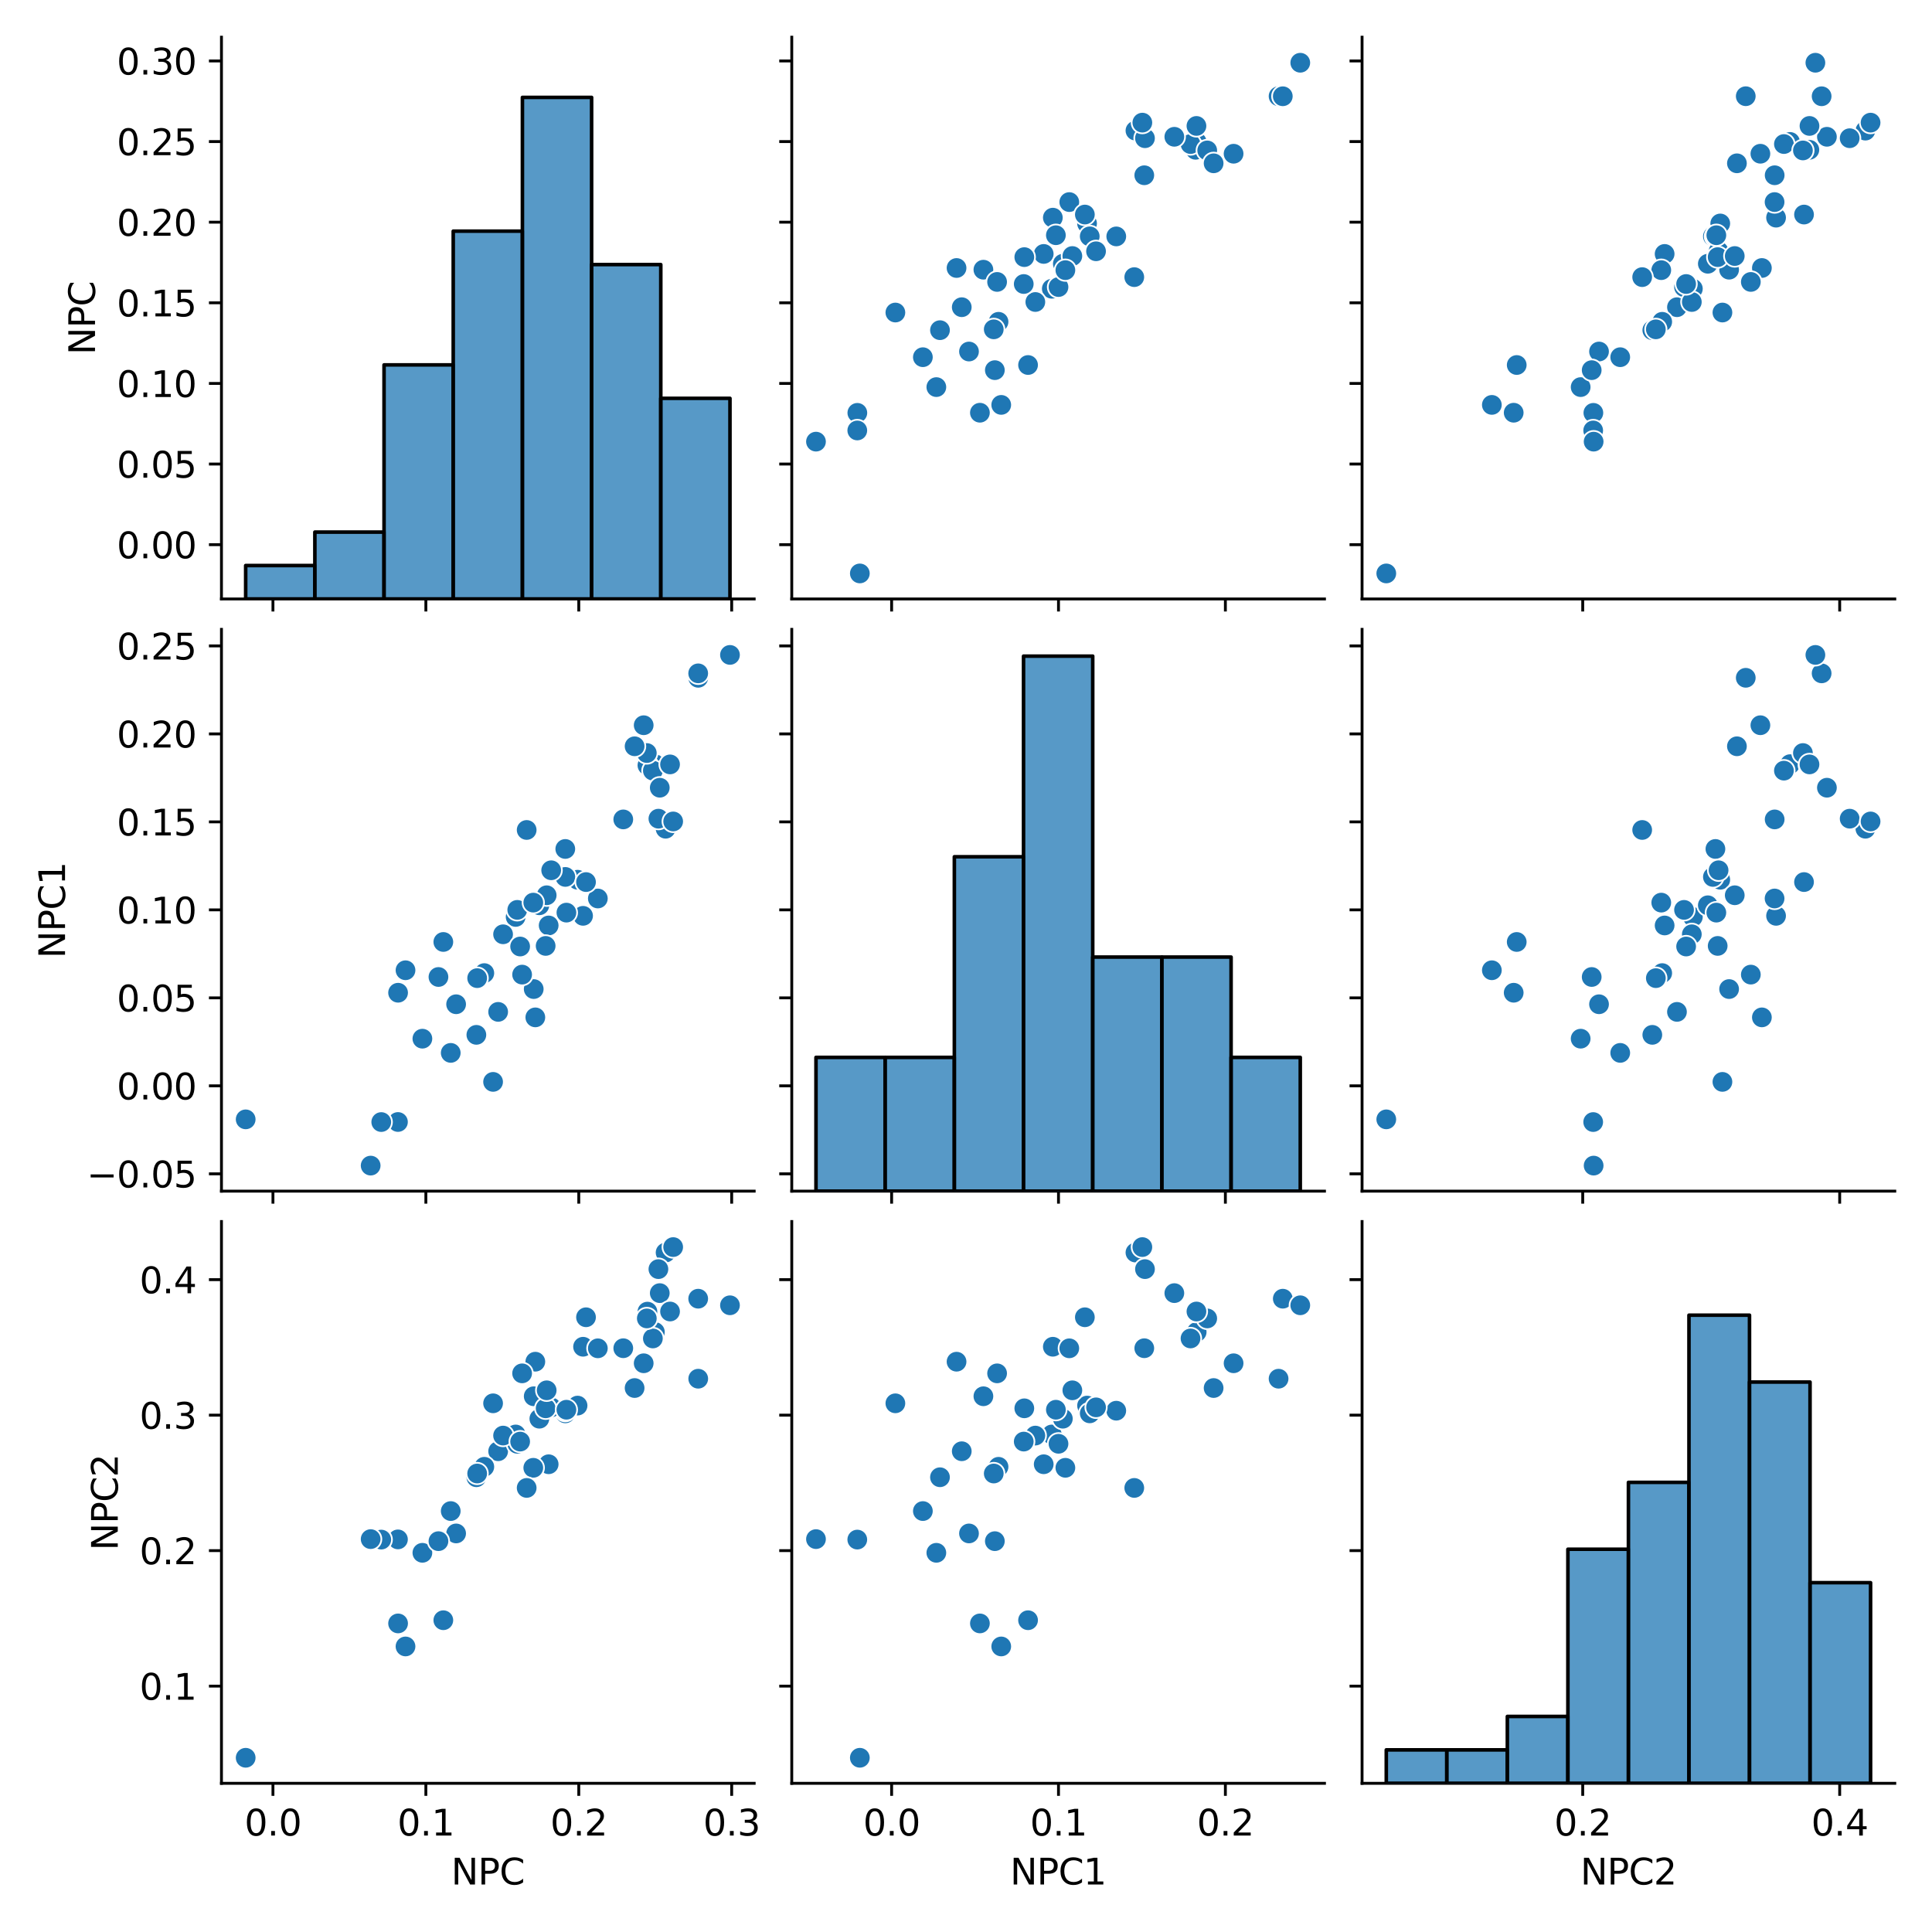 <?xml version="1.0" encoding="utf-8" standalone="no"?>
<!DOCTYPE svg PUBLIC "-//W3C//DTD SVG 1.1//EN"
  "http://www.w3.org/Graphics/SVG/1.1/DTD/svg11.dtd">
<svg xmlns:xlink="http://www.w3.org/1999/xlink" width="540pt" height="540pt" viewBox="0 0 540 540" xmlns="http://www.w3.org/2000/svg" version="1.1">
 <defs>
  <style type="text/css">*{stroke-linejoin: round; stroke-linecap: butt}</style>
 </defs>
 <g id="figure_1">
  <g id="patch_1">
   <path d="M 0 540 
L 540 540 
L 540 0 
L 0 0 
z
" style="fill: #ffffff"/>
  </g>
  <g id="axes_1">
   <g id="patch_2">
    <path d="M 61.9 167.413 
L 210.798 167.413 
L 210.798 10.4 
L 61.9 10.4 
z
" style="fill: #ffffff"/>
   </g>
   <g id="matplotlib.axis_1">
    <g id="xtick_1">
     <g id="line2d_1">
      <defs>
       <path id="m4e5c766e4b" d="M 0 0 
L 0 3.5 
" style="stroke: #000000; stroke-width: 0.8"/>
      </defs>
      <g>
       <use xlink:href="#m4e5c766e4b" x="76.29" y="167.413" style="stroke: #000000; stroke-width: 0.8"/>
      </g>
     </g>
    </g>
    <g id="xtick_2">
     <g id="line2d_2">
      <g>
       <use xlink:href="#m4e5c766e4b" x="119.029" y="167.413" style="stroke: #000000; stroke-width: 0.8"/>
      </g>
     </g>
    </g>
    <g id="xtick_3">
     <g id="line2d_3">
      <g>
       <use xlink:href="#m4e5c766e4b" x="161.769" y="167.413" style="stroke: #000000; stroke-width: 0.8"/>
      </g>
     </g>
    </g>
    <g id="xtick_4">
     <g id="line2d_4">
      <g>
       <use xlink:href="#m4e5c766e4b" x="204.508" y="167.413" style="stroke: #000000; stroke-width: 0.8"/>
      </g>
     </g>
    </g>
   </g>
   <g id="matplotlib.axis_2">
    <g id="ytick_1">
     <g id="line2d_5">
      <defs>
       <path id="m23f84bffe3" d="M 0 0 
L -3.5 0 
" style="stroke: #000000; stroke-width: 0.8"/>
      </defs>
      <g>
       <use xlink:href="#m23f84bffe3" x="61.9" y="152.239" style="stroke: #000000; stroke-width: 0.8"/>
      </g>
     </g>
     <g id="text_1">
      <!-- 0.00 -->
      <g transform="translate(32.634 156.038) scale(0.1 -0.1)">
       <defs>
        <path id="DejaVuSans-30" d="M 2034 4250 
Q 1547 4250 1301 3770 
Q 1056 3291 1056 2328 
Q 1056 1369 1301 889 
Q 1547 409 2034 409 
Q 2525 409 2770 889 
Q 3016 1369 3016 2328 
Q 3016 3291 2770 3770 
Q 2525 4250 2034 4250 
z
M 2034 4750 
Q 2819 4750 3233 4129 
Q 3647 3509 3647 2328 
Q 3647 1150 3233 529 
Q 2819 -91 2034 -91 
Q 1250 -91 836 529 
Q 422 1150 422 2328 
Q 422 3509 836 4129 
Q 1250 4750 2034 4750 
z
" transform="scale(0.016)"/>
        <path id="DejaVuSans-2e" d="M 684 794 
L 1344 794 
L 1344 0 
L 684 0 
L 684 794 
z
" transform="scale(0.016)"/>
       </defs>
       <use xlink:href="#DejaVuSans-30"/>
       <use xlink:href="#DejaVuSans-2e" x="63.623"/>
       <use xlink:href="#DejaVuSans-30" x="95.41"/>
       <use xlink:href="#DejaVuSans-30" x="159.033"/>
      </g>
     </g>
    </g>
    <g id="ytick_2">
     <g id="line2d_6">
      <g>
       <use xlink:href="#m23f84bffe3" x="61.9" y="129.705" style="stroke: #000000; stroke-width: 0.8"/>
      </g>
     </g>
     <g id="text_2">
      <!-- 0.05 -->
      <g transform="translate(32.634 133.504) scale(0.1 -0.1)">
       <defs>
        <path id="DejaVuSans-35" d="M 691 4666 
L 3169 4666 
L 3169 4134 
L 1269 4134 
L 1269 2991 
Q 1406 3038 1543 3061 
Q 1681 3084 1819 3084 
Q 2600 3084 3056 2656 
Q 3513 2228 3513 1497 
Q 3513 744 3044 326 
Q 2575 -91 1722 -91 
Q 1428 -91 1123 -41 
Q 819 9 494 109 
L 494 744 
Q 775 591 1075 516 
Q 1375 441 1709 441 
Q 2250 441 2565 725 
Q 2881 1009 2881 1497 
Q 2881 1984 2565 2268 
Q 2250 2553 1709 2553 
Q 1456 2553 1204 2497 
Q 953 2441 691 2322 
L 691 4666 
z
" transform="scale(0.016)"/>
       </defs>
       <use xlink:href="#DejaVuSans-30"/>
       <use xlink:href="#DejaVuSans-2e" x="63.623"/>
       <use xlink:href="#DejaVuSans-30" x="95.41"/>
       <use xlink:href="#DejaVuSans-35" x="159.033"/>
      </g>
     </g>
    </g>
    <g id="ytick_3">
     <g id="line2d_7">
      <g>
       <use xlink:href="#m23f84bffe3" x="61.9" y="107.171" style="stroke: #000000; stroke-width: 0.8"/>
      </g>
     </g>
     <g id="text_3">
      <!-- 0.10 -->
      <g transform="translate(32.634 110.97) scale(0.1 -0.1)">
       <defs>
        <path id="DejaVuSans-31" d="M 794 531 
L 1825 531 
L 1825 4091 
L 703 3866 
L 703 4441 
L 1819 4666 
L 2450 4666 
L 2450 531 
L 3481 531 
L 3481 0 
L 794 0 
L 794 531 
z
" transform="scale(0.016)"/>
       </defs>
       <use xlink:href="#DejaVuSans-30"/>
       <use xlink:href="#DejaVuSans-2e" x="63.623"/>
       <use xlink:href="#DejaVuSans-31" x="95.41"/>
       <use xlink:href="#DejaVuSans-30" x="159.033"/>
      </g>
     </g>
    </g>
    <g id="ytick_4">
     <g id="line2d_8">
      <g>
       <use xlink:href="#m23f84bffe3" x="61.9" y="84.636" style="stroke: #000000; stroke-width: 0.8"/>
      </g>
     </g>
     <g id="text_4">
      <!-- 0.15 -->
      <g transform="translate(32.634 88.436) scale(0.1 -0.1)">
       <use xlink:href="#DejaVuSans-30"/>
       <use xlink:href="#DejaVuSans-2e" x="63.623"/>
       <use xlink:href="#DejaVuSans-31" x="95.41"/>
       <use xlink:href="#DejaVuSans-35" x="159.033"/>
      </g>
     </g>
    </g>
    <g id="ytick_5">
     <g id="line2d_9">
      <g>
       <use xlink:href="#m23f84bffe3" x="61.9" y="62.102" style="stroke: #000000; stroke-width: 0.8"/>
      </g>
     </g>
     <g id="text_5">
      <!-- 0.20 -->
      <g transform="translate(32.634 65.901) scale(0.1 -0.1)">
       <defs>
        <path id="DejaVuSans-32" d="M 1228 531 
L 3431 531 
L 3431 0 
L 469 0 
L 469 531 
Q 828 903 1448 1529 
Q 2069 2156 2228 2338 
Q 2531 2678 2651 2914 
Q 2772 3150 2772 3378 
Q 2772 3750 2511 3984 
Q 2250 4219 1831 4219 
Q 1534 4219 1204 4116 
Q 875 4013 500 3803 
L 500 4441 
Q 881 4594 1212 4672 
Q 1544 4750 1819 4750 
Q 2544 4750 2975 4387 
Q 3406 4025 3406 3419 
Q 3406 3131 3298 2873 
Q 3191 2616 2906 2266 
Q 2828 2175 2409 1742 
Q 1991 1309 1228 531 
z
" transform="scale(0.016)"/>
       </defs>
       <use xlink:href="#DejaVuSans-30"/>
       <use xlink:href="#DejaVuSans-2e" x="63.623"/>
       <use xlink:href="#DejaVuSans-32" x="95.41"/>
       <use xlink:href="#DejaVuSans-30" x="159.033"/>
      </g>
     </g>
    </g>
    <g id="ytick_6">
     <g id="line2d_10">
      <g>
       <use xlink:href="#m23f84bffe3" x="61.9" y="39.568" style="stroke: #000000; stroke-width: 0.8"/>
      </g>
     </g>
     <g id="text_6">
      <!-- 0.25 -->
      <g transform="translate(32.634 43.367) scale(0.1 -0.1)">
       <use xlink:href="#DejaVuSans-30"/>
       <use xlink:href="#DejaVuSans-2e" x="63.623"/>
       <use xlink:href="#DejaVuSans-32" x="95.41"/>
       <use xlink:href="#DejaVuSans-35" x="159.033"/>
      </g>
     </g>
    </g>
    <g id="ytick_7">
     <g id="line2d_11">
      <g>
       <use xlink:href="#m23f84bffe3" x="61.9" y="17.033" style="stroke: #000000; stroke-width: 0.8"/>
      </g>
     </g>
     <g id="text_7">
      <!-- 0.30 -->
      <g transform="translate(32.634 20.833) scale(0.1 -0.1)">
       <defs>
        <path id="DejaVuSans-33" d="M 2597 2516 
Q 3050 2419 3304 2112 
Q 3559 1806 3559 1356 
Q 3559 666 3084 287 
Q 2609 -91 1734 -91 
Q 1441 -91 1130 -33 
Q 819 25 488 141 
L 488 750 
Q 750 597 1062 519 
Q 1375 441 1716 441 
Q 2309 441 2620 675 
Q 2931 909 2931 1356 
Q 2931 1769 2642 2001 
Q 2353 2234 1838 2234 
L 1294 2234 
L 1294 2753 
L 1863 2753 
Q 2328 2753 2575 2939 
Q 2822 3125 2822 3475 
Q 2822 3834 2567 4026 
Q 2313 4219 1838 4219 
Q 1578 4219 1281 4162 
Q 984 4106 628 3988 
L 628 4550 
Q 988 4650 1302 4700 
Q 1616 4750 1894 4750 
Q 2613 4750 3031 4423 
Q 3450 4097 3450 3541 
Q 3450 3153 3228 2886 
Q 3006 2619 2597 2516 
z
" transform="scale(0.016)"/>
       </defs>
       <use xlink:href="#DejaVuSans-30"/>
       <use xlink:href="#DejaVuSans-2e" x="63.623"/>
       <use xlink:href="#DejaVuSans-33" x="95.41"/>
       <use xlink:href="#DejaVuSans-30" x="159.033"/>
      </g>
     </g>
    </g>
    <g id="text_8">
     <!-- NPC -->
     <g transform="translate(26.555 99.154) rotate(-90) scale(0.1 -0.1)">
      <defs>
       <path id="DejaVuSans-4e" d="M 628 4666 
L 1478 4666 
L 3547 763 
L 3547 4666 
L 4159 4666 
L 4159 0 
L 3309 0 
L 1241 3903 
L 1241 0 
L 628 0 
L 628 4666 
z
" transform="scale(0.016)"/>
       <path id="DejaVuSans-50" d="M 1259 4147 
L 1259 2394 
L 2053 2394 
Q 2494 2394 2734 2622 
Q 2975 2850 2975 3272 
Q 2975 3691 2734 3919 
Q 2494 4147 2053 4147 
L 1259 4147 
z
M 628 4666 
L 2053 4666 
Q 2838 4666 3239 4311 
Q 3641 3956 3641 3272 
Q 3641 2581 3239 2228 
Q 2838 1875 2053 1875 
L 1259 1875 
L 1259 0 
L 628 0 
L 628 4666 
z
" transform="scale(0.016)"/>
       <path id="DejaVuSans-43" d="M 4122 4306 
L 4122 3641 
Q 3803 3938 3442 4084 
Q 3081 4231 2675 4231 
Q 1875 4231 1450 3742 
Q 1025 3253 1025 2328 
Q 1025 1406 1450 917 
Q 1875 428 2675 428 
Q 3081 428 3442 575 
Q 3803 722 4122 1019 
L 4122 359 
Q 3791 134 3420 21 
Q 3050 -91 2638 -91 
Q 1578 -91 968 557 
Q 359 1206 359 2328 
Q 359 3453 968 4101 
Q 1578 4750 2638 4750 
Q 3056 4750 3426 4639 
Q 3797 4528 4122 4306 
z
" transform="scale(0.016)"/>
      </defs>
      <use xlink:href="#DejaVuSans-4e"/>
      <use xlink:href="#DejaVuSans-50" x="74.805"/>
      <use xlink:href="#DejaVuSans-43" x="135.107"/>
     </g>
    </g>
   </g>
   <g id="patch_3">
    <path d="M 61.9 167.413 
L 61.9 10.4 
" style="fill: none; stroke: #000000; stroke-width: 0.8; stroke-linejoin: miter; stroke-linecap: square"/>
   </g>
   <g id="patch_4">
    <path d="M 61.9 167.413 
L 210.798 167.413 
" style="fill: none; stroke: #000000; stroke-width: 0.8; stroke-linejoin: miter; stroke-linecap: square"/>
   </g>
  </g>
  <g id="axes_2">
   <g id="patch_5">
    <path d="M 221.301 167.413 
L 370.199 167.413 
L 370.199 10.4 
L 221.301 10.4 
z
" style="fill: #ffffff"/>
   </g>
   <g id="PathCollection_1">
    <defs>
     <path id="mf9b0401a69" d="M 0 3 
C 0.796 3 1.559 2.684 2.121 2.121 
C 2.684 1.559 3 0.796 3 0 
C 3 -0.796 2.684 -1.559 2.121 -2.121 
C 1.559 -2.684 0.796 -3 0 -3 
C -0.796 -3 -1.559 -2.684 -2.121 -2.121 
C -2.684 -1.559 -3 -0.796 -3 0 
C -3 0.796 -2.684 1.559 -2.121 2.121 
C -1.559 2.684 -0.796 3 0 3 
z
" style="stroke: #ffffff; stroke-width: 0.48"/>
    </defs>
    <g clip-path="url(#paece97d3e1)">
     <use xlink:href="#mf9b0401a69" x="344.794" y="42.969" style="fill: #1f77b4; stroke: #ffffff; stroke-width: 0.48"/>
     <use xlink:href="#mf9b0401a69" x="267.359" y="74.906" style="fill: #1f77b4; stroke: #ffffff; stroke-width: 0.48"/>
     <use xlink:href="#mf9b0401a69" x="262.728" y="92.285" style="fill: #1f77b4; stroke: #ffffff; stroke-width: 0.48"/>
     <use xlink:href="#mf9b0401a69" x="261.711" y="108.195" style="fill: #1f77b4; stroke: #ffffff; stroke-width: 0.48"/>
     <use xlink:href="#mf9b0401a69" x="268.814" y="85.863" style="fill: #1f77b4; stroke: #ffffff; stroke-width: 0.48"/>
     <use xlink:href="#mf9b0401a69" x="279.092" y="89.943" style="fill: #1f77b4; stroke: #ffffff; stroke-width: 0.48"/>
     <use xlink:href="#mf9b0401a69" x="274.864" y="75.381" style="fill: #1f77b4; stroke: #ffffff; stroke-width: 0.48"/>
     <use xlink:href="#mf9b0401a69" x="334.474" y="39.671" style="fill: #1f77b4; stroke: #ffffff; stroke-width: 0.48"/>
     <use xlink:href="#mf9b0401a69" x="293.982" y="80.705" style="fill: #1f77b4; stroke: #ffffff; stroke-width: 0.48"/>
     <use xlink:href="#mf9b0401a69" x="334.167" y="41.866" style="fill: #1f77b4; stroke: #ffffff; stroke-width: 0.48"/>
     <use xlink:href="#mf9b0401a69" x="303.837" y="62.46" style="fill: #1f77b4; stroke: #ffffff; stroke-width: 0.48"/>
     <use xlink:href="#mf9b0401a69" x="273.888" y="115.357" style="fill: #1f77b4; stroke: #ffffff; stroke-width: 0.48"/>
     <use xlink:href="#mf9b0401a69" x="270.837" y="98.252" style="fill: #1f77b4; stroke: #ffffff; stroke-width: 0.48"/>
     <use xlink:href="#mf9b0401a69" x="357.367" y="26.893" style="fill: #1f77b4; stroke: #ffffff; stroke-width: 0.48"/>
     <use xlink:href="#mf9b0401a69" x="304.586" y="66.063" style="fill: #1f77b4; stroke: #ffffff; stroke-width: 0.48"/>
     <use xlink:href="#mf9b0401a69" x="239.628" y="115.394" style="fill: #1f77b4; stroke: #ffffff; stroke-width: 0.48"/>
     <use xlink:href="#mf9b0401a69" x="317.362" y="36.509" style="fill: #1f77b4; stroke: #ffffff; stroke-width: 0.48"/>
     <use xlink:href="#mf9b0401a69" x="332.754" y="40.262" style="fill: #1f77b4; stroke: #ffffff; stroke-width: 0.48"/>
     <use xlink:href="#mf9b0401a69" x="311.999" y="66.077" style="fill: #1f77b4; stroke: #ffffff; stroke-width: 0.48"/>
     <use xlink:href="#mf9b0401a69" x="295.852" y="80.231" style="fill: #1f77b4; stroke: #ffffff; stroke-width: 0.48"/>
     <use xlink:href="#mf9b0401a69" x="257.946" y="99.839" style="fill: #1f77b4; stroke: #ffffff; stroke-width: 0.48"/>
     <use xlink:href="#mf9b0401a69" x="337.423" y="42.049" style="fill: #1f77b4; stroke: #ffffff; stroke-width: 0.48"/>
     <use xlink:href="#mf9b0401a69" x="306.349" y="70.232" style="fill: #1f77b4; stroke: #ffffff; stroke-width: 0.48"/>
     <use xlink:href="#mf9b0401a69" x="320.024" y="38.631" style="fill: #1f77b4; stroke: #ffffff; stroke-width: 0.48"/>
     <use xlink:href="#mf9b0401a69" x="319.83" y="48.985" style="fill: #1f77b4; stroke: #ffffff; stroke-width: 0.48"/>
     <use xlink:href="#mf9b0401a69" x="339.212" y="45.645" style="fill: #1f77b4; stroke: #ffffff; stroke-width: 0.48"/>
     <use xlink:href="#mf9b0401a69" x="294.272" y="60.837" style="fill: #1f77b4; stroke: #ffffff; stroke-width: 0.48"/>
     <use xlink:href="#mf9b0401a69" x="358.545" y="26.905" style="fill: #1f77b4; stroke: #ffffff; stroke-width: 0.48"/>
     <use xlink:href="#mf9b0401a69" x="289.38" y="84.409" style="fill: #1f77b4; stroke: #ffffff; stroke-width: 0.48"/>
     <use xlink:href="#mf9b0401a69" x="291.72" y="70.976" style="fill: #1f77b4; stroke: #ffffff; stroke-width: 0.48"/>
     <use xlink:href="#mf9b0401a69" x="297.07" y="73.72" style="fill: #1f77b4; stroke: #ffffff; stroke-width: 0.48"/>
     <use xlink:href="#mf9b0401a69" x="363.431" y="17.537" style="fill: #1f77b4; stroke: #ffffff; stroke-width: 0.48"/>
     <use xlink:href="#mf9b0401a69" x="319.289" y="34.278" style="fill: #1f77b4; stroke: #ffffff; stroke-width: 0.48"/>
     <use xlink:href="#mf9b0401a69" x="279.849" y="113.168" style="fill: #1f77b4; stroke: #ffffff; stroke-width: 0.48"/>
     <use xlink:href="#mf9b0401a69" x="286.298" y="71.865" style="fill: #1f77b4; stroke: #ffffff; stroke-width: 0.48"/>
     <use xlink:href="#mf9b0401a69" x="298.87" y="56.482" style="fill: #1f77b4; stroke: #ffffff; stroke-width: 0.48"/>
     <use xlink:href="#mf9b0401a69" x="287.346" y="102.021" style="fill: #1f77b4; stroke: #ffffff; stroke-width: 0.48"/>
     <use xlink:href="#mf9b0401a69" x="299.726" y="71.561" style="fill: #1f77b4; stroke: #ffffff; stroke-width: 0.48"/>
     <use xlink:href="#mf9b0401a69" x="278.693" y="78.8" style="fill: #1f77b4; stroke: #ffffff; stroke-width: 0.48"/>
     <use xlink:href="#mf9b0401a69" x="278.063" y="103.459" style="fill: #1f77b4; stroke: #ffffff; stroke-width: 0.48"/>
     <use xlink:href="#mf9b0401a69" x="328.231" y="38.231" style="fill: #1f77b4; stroke: #ffffff; stroke-width: 0.48"/>
     <use xlink:href="#mf9b0401a69" x="240.328" y="160.276" style="fill: #1f77b4; stroke: #ffffff; stroke-width: 0.48"/>
     <use xlink:href="#mf9b0401a69" x="334.411" y="35.199" style="fill: #1f77b4; stroke: #ffffff; stroke-width: 0.48"/>
     <use xlink:href="#mf9b0401a69" x="297.775" y="75.508" style="fill: #1f77b4; stroke: #ffffff; stroke-width: 0.48"/>
     <use xlink:href="#mf9b0401a69" x="239.613" y="120.317" style="fill: #1f77b4; stroke: #ffffff; stroke-width: 0.48"/>
     <use xlink:href="#mf9b0401a69" x="303.222" y="59.968" style="fill: #1f77b4; stroke: #ffffff; stroke-width: 0.48"/>
     <use xlink:href="#mf9b0401a69" x="228.069" y="123.439" style="fill: #1f77b4; stroke: #ffffff; stroke-width: 0.48"/>
     <use xlink:href="#mf9b0401a69" x="250.26" y="87.354" style="fill: #1f77b4; stroke: #ffffff; stroke-width: 0.48"/>
     <use xlink:href="#mf9b0401a69" x="277.757" y="92.049" style="fill: #1f77b4; stroke: #ffffff; stroke-width: 0.48"/>
     <use xlink:href="#mf9b0401a69" x="295.122" y="65.744" style="fill: #1f77b4; stroke: #ffffff; stroke-width: 0.48"/>
     <use xlink:href="#mf9b0401a69" x="317.032" y="77.458" style="fill: #1f77b4; stroke: #ffffff; stroke-width: 0.48"/>
     <use xlink:href="#mf9b0401a69" x="286.14" y="79.382" style="fill: #1f77b4; stroke: #ffffff; stroke-width: 0.48"/>
    </g>
   </g>
   <g id="matplotlib.axis_3">
    <g id="xtick_5">
     <g id="line2d_12">
      <g>
       <use xlink:href="#m4e5c766e4b" x="249.211" y="167.413" style="stroke: #000000; stroke-width: 0.8"/>
      </g>
     </g>
    </g>
    <g id="xtick_6">
     <g id="line2d_13">
      <g>
       <use xlink:href="#m4e5c766e4b" x="295.854" y="167.413" style="stroke: #000000; stroke-width: 0.8"/>
      </g>
     </g>
    </g>
    <g id="xtick_7">
     <g id="line2d_14">
      <g>
       <use xlink:href="#m4e5c766e4b" x="342.497" y="167.413" style="stroke: #000000; stroke-width: 0.8"/>
      </g>
     </g>
    </g>
   </g>
   <g id="matplotlib.axis_4">
    <g id="ytick_8">
     <g id="line2d_15">
      <g>
       <use xlink:href="#m23f84bffe3" x="221.301" y="152.239" style="stroke: #000000; stroke-width: 0.8"/>
      </g>
     </g>
    </g>
    <g id="ytick_9">
     <g id="line2d_16">
      <g>
       <use xlink:href="#m23f84bffe3" x="221.301" y="129.705" style="stroke: #000000; stroke-width: 0.8"/>
      </g>
     </g>
    </g>
    <g id="ytick_10">
     <g id="line2d_17">
      <g>
       <use xlink:href="#m23f84bffe3" x="221.301" y="107.171" style="stroke: #000000; stroke-width: 0.8"/>
      </g>
     </g>
    </g>
    <g id="ytick_11">
     <g id="line2d_18">
      <g>
       <use xlink:href="#m23f84bffe3" x="221.301" y="84.636" style="stroke: #000000; stroke-width: 0.8"/>
      </g>
     </g>
    </g>
    <g id="ytick_12">
     <g id="line2d_19">
      <g>
       <use xlink:href="#m23f84bffe3" x="221.301" y="62.102" style="stroke: #000000; stroke-width: 0.8"/>
      </g>
     </g>
    </g>
    <g id="ytick_13">
     <g id="line2d_20">
      <g>
       <use xlink:href="#m23f84bffe3" x="221.301" y="39.568" style="stroke: #000000; stroke-width: 0.8"/>
      </g>
     </g>
    </g>
    <g id="ytick_14">
     <g id="line2d_21">
      <g>
       <use xlink:href="#m23f84bffe3" x="221.301" y="17.033" style="stroke: #000000; stroke-width: 0.8"/>
      </g>
     </g>
    </g>
   </g>
   <g id="patch_6">
    <path d="M 221.301 167.413 
L 221.301 10.4 
" style="fill: none; stroke: #000000; stroke-width: 0.8; stroke-linejoin: miter; stroke-linecap: square"/>
   </g>
   <g id="patch_7">
    <path d="M 221.301 167.413 
L 370.199 167.413 
" style="fill: none; stroke: #000000; stroke-width: 0.8; stroke-linejoin: miter; stroke-linecap: square"/>
   </g>
  </g>
  <g id="axes_3">
   <g id="patch_8">
    <path d="M 380.702 167.413 
L 529.6 167.413 
L 529.6 10.4 
L 380.702 10.4 
z
" style="fill: #ffffff"/>
   </g>
   <g id="PathCollection_2">
    <g clip-path="url(#p1eb99fd42d)">
     <use xlink:href="#mf9b0401a69" x="492.035" y="42.969" style="fill: #1f77b4; stroke: #ffffff; stroke-width: 0.48"/>
     <use xlink:href="#mf9b0401a69" x="492.453" y="74.906" style="fill: #1f77b4; stroke: #ffffff; stroke-width: 0.48"/>
     <use xlink:href="#mf9b0401a69" x="461.827" y="92.285" style="fill: #1f77b4; stroke: #ffffff; stroke-width: 0.48"/>
     <use xlink:href="#mf9b0401a69" x="441.798" y="108.195" style="fill: #1f77b4; stroke: #ffffff; stroke-width: 0.48"/>
     <use xlink:href="#mf9b0401a69" x="468.717" y="85.863" style="fill: #1f77b4; stroke: #ffffff; stroke-width: 0.48"/>
     <use xlink:href="#mf9b0401a69" x="464.594" y="89.943" style="fill: #1f77b4; stroke: #ffffff; stroke-width: 0.48"/>
     <use xlink:href="#mf9b0401a69" x="483.291" y="75.381" style="fill: #1f77b4; stroke: #ffffff; stroke-width: 0.48"/>
     <use xlink:href="#mf9b0401a69" x="500.323" y="39.671" style="fill: #1f77b4; stroke: #ffffff; stroke-width: 0.48"/>
     <use xlink:href="#mf9b0401a69" x="473.162" y="80.705" style="fill: #1f77b4; stroke: #ffffff; stroke-width: 0.48"/>
     <use xlink:href="#mf9b0401a69" x="505.721" y="41.866" style="fill: #1f77b4; stroke: #ffffff; stroke-width: 0.48"/>
     <use xlink:href="#mf9b0401a69" x="480.818" y="62.46" style="fill: #1f77b4; stroke: #ffffff; stroke-width: 0.48"/>
     <use xlink:href="#mf9b0401a69" x="423.081" y="115.357" style="fill: #1f77b4; stroke: #ffffff; stroke-width: 0.48"/>
     <use xlink:href="#mf9b0401a69" x="446.932" y="98.252" style="fill: #1f77b4; stroke: #ffffff; stroke-width: 0.48"/>
     <use xlink:href="#mf9b0401a69" x="487.944" y="26.893" style="fill: #1f77b4; stroke: #ffffff; stroke-width: 0.48"/>
     <use xlink:href="#mf9b0401a69" x="478.762" y="66.063" style="fill: #1f77b4; stroke: #ffffff; stroke-width: 0.48"/>
     <use xlink:href="#mf9b0401a69" x="445.352" y="115.394" style="fill: #1f77b4; stroke: #ffffff; stroke-width: 0.48"/>
     <use xlink:href="#mf9b0401a69" x="521.383" y="36.509" style="fill: #1f77b4; stroke: #ffffff; stroke-width: 0.48"/>
     <use xlink:href="#mf9b0401a69" x="498.612" y="40.262" style="fill: #1f77b4; stroke: #ffffff; stroke-width: 0.48"/>
     <use xlink:href="#mf9b0401a69" x="479.465" y="66.077" style="fill: #1f77b4; stroke: #ffffff; stroke-width: 0.48"/>
     <use xlink:href="#mf9b0401a69" x="470.695" y="80.231" style="fill: #1f77b4; stroke: #ffffff; stroke-width: 0.48"/>
     <use xlink:href="#mf9b0401a69" x="452.86" y="99.839" style="fill: #1f77b4; stroke: #ffffff; stroke-width: 0.48"/>
     <use xlink:href="#mf9b0401a69" x="503.922" y="42.049" style="fill: #1f77b4; stroke: #ffffff; stroke-width: 0.48"/>
     <use xlink:href="#mf9b0401a69" x="480.349" y="70.232" style="fill: #1f77b4; stroke: #ffffff; stroke-width: 0.48"/>
     <use xlink:href="#mf9b0401a69" x="516.989" y="38.631" style="fill: #1f77b4; stroke: #ffffff; stroke-width: 0.48"/>
     <use xlink:href="#mf9b0401a69" x="496.024" y="48.985" style="fill: #1f77b4; stroke: #ffffff; stroke-width: 0.48"/>
     <use xlink:href="#mf9b0401a69" x="485.474" y="45.645" style="fill: #1f77b4; stroke: #ffffff; stroke-width: 0.48"/>
     <use xlink:href="#mf9b0401a69" x="496.416" y="60.837" style="fill: #1f77b4; stroke: #ffffff; stroke-width: 0.48"/>
     <use xlink:href="#mf9b0401a69" x="509.152" y="26.905" style="fill: #1f77b4; stroke: #ffffff; stroke-width: 0.48"/>
     <use xlink:href="#mf9b0401a69" x="472.871" y="84.409" style="fill: #1f77b4; stroke: #ffffff; stroke-width: 0.48"/>
     <use xlink:href="#mf9b0401a69" x="465.27" y="70.976" style="fill: #1f77b4; stroke: #ffffff; stroke-width: 0.48"/>
     <use xlink:href="#mf9b0401a69" x="477.344" y="73.72" style="fill: #1f77b4; stroke: #ffffff; stroke-width: 0.48"/>
     <use xlink:href="#mf9b0401a69" x="507.406" y="17.537" style="fill: #1f77b4; stroke: #ffffff; stroke-width: 0.48"/>
     <use xlink:href="#mf9b0401a69" x="522.832" y="34.278" style="fill: #1f77b4; stroke: #ffffff; stroke-width: 0.48"/>
     <use xlink:href="#mf9b0401a69" x="416.978" y="113.168" style="fill: #1f77b4; stroke: #ffffff; stroke-width: 0.48"/>
     <use xlink:href="#mf9b0401a69" x="480.096" y="71.865" style="fill: #1f77b4; stroke: #ffffff; stroke-width: 0.48"/>
     <use xlink:href="#mf9b0401a69" x="496" y="56.482" style="fill: #1f77b4; stroke: #ffffff; stroke-width: 0.48"/>
     <use xlink:href="#mf9b0401a69" x="423.928" y="102.021" style="fill: #1f77b4; stroke: #ffffff; stroke-width: 0.48"/>
     <use xlink:href="#mf9b0401a69" x="484.868" y="71.561" style="fill: #1f77b4; stroke: #ffffff; stroke-width: 0.48"/>
     <use xlink:href="#mf9b0401a69" x="489.364" y="78.8" style="fill: #1f77b4; stroke: #ffffff; stroke-width: 0.48"/>
     <use xlink:href="#mf9b0401a69" x="444.884" y="103.459" style="fill: #1f77b4; stroke: #ffffff; stroke-width: 0.48"/>
     <use xlink:href="#mf9b0401a69" x="510.629" y="38.231" style="fill: #1f77b4; stroke: #ffffff; stroke-width: 0.48"/>
     <use xlink:href="#mf9b0401a69" x="387.47" y="160.276" style="fill: #1f77b4; stroke: #ffffff; stroke-width: 0.48"/>
     <use xlink:href="#mf9b0401a69" x="505.757" y="35.199" style="fill: #1f77b4; stroke: #ffffff; stroke-width: 0.48"/>
     <use xlink:href="#mf9b0401a69" x="464.329" y="75.508" style="fill: #1f77b4; stroke: #ffffff; stroke-width: 0.48"/>
     <use xlink:href="#mf9b0401a69" x="445.302" y="120.317" style="fill: #1f77b4; stroke: #ffffff; stroke-width: 0.48"/>
     <use xlink:href="#mf9b0401a69" x="504.23" y="59.968" style="fill: #1f77b4; stroke: #ffffff; stroke-width: 0.48"/>
     <use xlink:href="#mf9b0401a69" x="445.427" y="123.439" style="fill: #1f77b4; stroke: #ffffff; stroke-width: 0.48"/>
     <use xlink:href="#mf9b0401a69" x="481.423" y="87.354" style="fill: #1f77b4; stroke: #ffffff; stroke-width: 0.48"/>
     <use xlink:href="#mf9b0401a69" x="462.815" y="92.049" style="fill: #1f77b4; stroke: #ffffff; stroke-width: 0.48"/>
     <use xlink:href="#mf9b0401a69" x="479.721" y="65.744" style="fill: #1f77b4; stroke: #ffffff; stroke-width: 0.48"/>
     <use xlink:href="#mf9b0401a69" x="458.996" y="77.458" style="fill: #1f77b4; stroke: #ffffff; stroke-width: 0.48"/>
     <use xlink:href="#mf9b0401a69" x="471.278" y="79.382" style="fill: #1f77b4; stroke: #ffffff; stroke-width: 0.48"/>
    </g>
   </g>
   <g id="matplotlib.axis_5">
    <g id="xtick_8">
     <g id="line2d_22">
      <g>
       <use xlink:href="#m4e5c766e4b" x="442.375" y="167.413" style="stroke: #000000; stroke-width: 0.8"/>
      </g>
     </g>
    </g>
    <g id="xtick_9">
     <g id="line2d_23">
      <g>
       <use xlink:href="#m4e5c766e4b" x="514.198" y="167.413" style="stroke: #000000; stroke-width: 0.8"/>
      </g>
     </g>
    </g>
   </g>
   <g id="matplotlib.axis_6">
    <g id="ytick_15">
     <g id="line2d_24">
      <g>
       <use xlink:href="#m23f84bffe3" x="380.702" y="152.239" style="stroke: #000000; stroke-width: 0.8"/>
      </g>
     </g>
    </g>
    <g id="ytick_16">
     <g id="line2d_25">
      <g>
       <use xlink:href="#m23f84bffe3" x="380.702" y="129.705" style="stroke: #000000; stroke-width: 0.8"/>
      </g>
     </g>
    </g>
    <g id="ytick_17">
     <g id="line2d_26">
      <g>
       <use xlink:href="#m23f84bffe3" x="380.702" y="107.171" style="stroke: #000000; stroke-width: 0.8"/>
      </g>
     </g>
    </g>
    <g id="ytick_18">
     <g id="line2d_27">
      <g>
       <use xlink:href="#m23f84bffe3" x="380.702" y="84.636" style="stroke: #000000; stroke-width: 0.8"/>
      </g>
     </g>
    </g>
    <g id="ytick_19">
     <g id="line2d_28">
      <g>
       <use xlink:href="#m23f84bffe3" x="380.702" y="62.102" style="stroke: #000000; stroke-width: 0.8"/>
      </g>
     </g>
    </g>
    <g id="ytick_20">
     <g id="line2d_29">
      <g>
       <use xlink:href="#m23f84bffe3" x="380.702" y="39.568" style="stroke: #000000; stroke-width: 0.8"/>
      </g>
     </g>
    </g>
    <g id="ytick_21">
     <g id="line2d_30">
      <g>
       <use xlink:href="#m23f84bffe3" x="380.702" y="17.033" style="stroke: #000000; stroke-width: 0.8"/>
      </g>
     </g>
    </g>
   </g>
   <g id="patch_9">
    <path d="M 380.702 167.413 
L 380.702 10.4 
" style="fill: none; stroke: #000000; stroke-width: 0.8; stroke-linejoin: miter; stroke-linecap: square"/>
   </g>
   <g id="patch_10">
    <path d="M 380.702 167.413 
L 529.6 167.413 
" style="fill: none; stroke: #000000; stroke-width: 0.8; stroke-linejoin: miter; stroke-linecap: square"/>
   </g>
  </g>
  <g id="axes_4">
   <g id="patch_11">
    <path d="M 61.9 332.927 
L 210.798 332.927 
L 210.798 175.913 
L 61.9 175.913 
z
" style="fill: #ffffff"/>
   </g>
   <g id="PathCollection_3">
    <g clip-path="url(#pcc00cff9ae)">
     <use xlink:href="#mf9b0401a69" x="179.913" y="202.703" style="fill: #1f77b4; stroke: #ffffff; stroke-width: 0.48"/>
     <use xlink:href="#mf9b0401a69" x="149.626" y="284.358" style="fill: #1f77b4; stroke: #ffffff; stroke-width: 0.48"/>
     <use xlink:href="#mf9b0401a69" x="133.145" y="289.242" style="fill: #1f77b4; stroke: #ffffff; stroke-width: 0.48"/>
     <use xlink:href="#mf9b0401a69" x="118.058" y="290.314" style="fill: #1f77b4; stroke: #ffffff; stroke-width: 0.48"/>
     <use xlink:href="#mf9b0401a69" x="139.235" y="282.824" style="fill: #1f77b4; stroke: #ffffff; stroke-width: 0.48"/>
     <use xlink:href="#mf9b0401a69" x="135.367" y="271.986" style="fill: #1f77b4; stroke: #ffffff; stroke-width: 0.48"/>
     <use xlink:href="#mf9b0401a69" x="149.176" y="276.445" style="fill: #1f77b4; stroke: #ffffff; stroke-width: 0.48"/>
     <use xlink:href="#mf9b0401a69" x="183.04" y="213.586" style="fill: #1f77b4; stroke: #ffffff; stroke-width: 0.48"/>
     <use xlink:href="#mf9b0401a69" x="144.127" y="256.284" style="fill: #1f77b4; stroke: #ffffff; stroke-width: 0.48"/>
     <use xlink:href="#mf9b0401a69" x="180.958" y="213.91" style="fill: #1f77b4; stroke: #ffffff; stroke-width: 0.48"/>
     <use xlink:href="#mf9b0401a69" x="161.429" y="245.892" style="fill: #1f77b4; stroke: #ffffff; stroke-width: 0.48"/>
     <use xlink:href="#mf9b0401a69" x="111.266" y="277.473" style="fill: #1f77b4; stroke: #ffffff; stroke-width: 0.48"/>
     <use xlink:href="#mf9b0401a69" x="127.487" y="280.691" style="fill: #1f77b4; stroke: #ffffff; stroke-width: 0.48"/>
     <use xlink:href="#mf9b0401a69" x="195.157" y="189.445" style="fill: #1f77b4; stroke: #ffffff; stroke-width: 0.48"/>
     <use xlink:href="#mf9b0401a69" x="158.012" y="245.102" style="fill: #1f77b4; stroke: #ffffff; stroke-width: 0.48"/>
     <use xlink:href="#mf9b0401a69" x="111.231" y="313.6" style="fill: #1f77b4; stroke: #ffffff; stroke-width: 0.48"/>
     <use xlink:href="#mf9b0401a69" x="186.038" y="231.63" style="fill: #1f77b4; stroke: #ffffff; stroke-width: 0.48"/>
     <use xlink:href="#mf9b0401a69" x="182.48" y="215.399" style="fill: #1f77b4; stroke: #ffffff; stroke-width: 0.48"/>
     <use xlink:href="#mf9b0401a69" x="157.999" y="237.285" style="fill: #1f77b4; stroke: #ffffff; stroke-width: 0.48"/>
     <use xlink:href="#mf9b0401a69" x="144.577" y="254.313" style="fill: #1f77b4; stroke: #ffffff; stroke-width: 0.48"/>
     <use xlink:href="#mf9b0401a69" x="125.982" y="294.285" style="fill: #1f77b4; stroke: #ffffff; stroke-width: 0.48"/>
     <use xlink:href="#mf9b0401a69" x="180.785" y="210.476" style="fill: #1f77b4; stroke: #ffffff; stroke-width: 0.48"/>
     <use xlink:href="#mf9b0401a69" x="154.059" y="243.243" style="fill: #1f77b4; stroke: #ffffff; stroke-width: 0.48"/>
     <use xlink:href="#mf9b0401a69" x="184.027" y="228.823" style="fill: #1f77b4; stroke: #ffffff; stroke-width: 0.48"/>
     <use xlink:href="#mf9b0401a69" x="174.208" y="229.027" style="fill: #1f77b4; stroke: #ffffff; stroke-width: 0.48"/>
     <use xlink:href="#mf9b0401a69" x="177.375" y="208.589" style="fill: #1f77b4; stroke: #ffffff; stroke-width: 0.48"/>
     <use xlink:href="#mf9b0401a69" x="162.968" y="255.978" style="fill: #1f77b4; stroke: #ffffff; stroke-width: 0.48"/>
     <use xlink:href="#mf9b0401a69" x="195.146" y="188.203" style="fill: #1f77b4; stroke: #ffffff; stroke-width: 0.48"/>
     <use xlink:href="#mf9b0401a69" x="140.614" y="261.137" style="fill: #1f77b4; stroke: #ffffff; stroke-width: 0.48"/>
     <use xlink:href="#mf9b0401a69" x="153.353" y="258.67" style="fill: #1f77b4; stroke: #ffffff; stroke-width: 0.48"/>
     <use xlink:href="#mf9b0401a69" x="150.751" y="253.028" style="fill: #1f77b4; stroke: #ffffff; stroke-width: 0.48"/>
     <use xlink:href="#mf9b0401a69" x="204.03" y="183.05" style="fill: #1f77b4; stroke: #ffffff; stroke-width: 0.48"/>
     <use xlink:href="#mf9b0401a69" x="188.154" y="229.598" style="fill: #1f77b4; stroke: #ffffff; stroke-width: 0.48"/>
     <use xlink:href="#mf9b0401a69" x="113.342" y="271.188" style="fill: #1f77b4; stroke: #ffffff; stroke-width: 0.48"/>
     <use xlink:href="#mf9b0401a69" x="152.511" y="264.387" style="fill: #1f77b4; stroke: #ffffff; stroke-width: 0.48"/>
     <use xlink:href="#mf9b0401a69" x="167.098" y="251.13" style="fill: #1f77b4; stroke: #ffffff; stroke-width: 0.48"/>
     <use xlink:href="#mf9b0401a69" x="123.912" y="263.282" style="fill: #1f77b4; stroke: #ffffff; stroke-width: 0.48"/>
     <use xlink:href="#mf9b0401a69" x="152.798" y="250.228" style="fill: #1f77b4; stroke: #ffffff; stroke-width: 0.48"/>
     <use xlink:href="#mf9b0401a69" x="145.933" y="272.406" style="fill: #1f77b4; stroke: #ffffff; stroke-width: 0.48"/>
     <use xlink:href="#mf9b0401a69" x="122.549" y="273.071" style="fill: #1f77b4; stroke: #ffffff; stroke-width: 0.48"/>
     <use xlink:href="#mf9b0401a69" x="184.406" y="220.169" style="fill: #1f77b4; stroke: #ffffff; stroke-width: 0.48"/>
     <use xlink:href="#mf9b0401a69" x="68.668" y="312.863" style="fill: #1f77b4; stroke: #ffffff; stroke-width: 0.48"/>
     <use xlink:href="#mf9b0401a69" x="187.281" y="213.652" style="fill: #1f77b4; stroke: #ffffff; stroke-width: 0.48"/>
     <use xlink:href="#mf9b0401a69" x="149.055" y="252.285" style="fill: #1f77b4; stroke: #ffffff; stroke-width: 0.48"/>
     <use xlink:href="#mf9b0401a69" x="106.563" y="313.617" style="fill: #1f77b4; stroke: #ffffff; stroke-width: 0.48"/>
     <use xlink:href="#mf9b0401a69" x="163.792" y="246.541" style="fill: #1f77b4; stroke: #ffffff; stroke-width: 0.48"/>
     <use xlink:href="#mf9b0401a69" x="103.601" y="325.79" style="fill: #1f77b4; stroke: #ffffff; stroke-width: 0.48"/>
     <use xlink:href="#mf9b0401a69" x="137.821" y="302.39" style="fill: #1f77b4; stroke: #ffffff; stroke-width: 0.48"/>
     <use xlink:href="#mf9b0401a69" x="133.37" y="273.393" style="fill: #1f77b4; stroke: #ffffff; stroke-width: 0.48"/>
     <use xlink:href="#mf9b0401a69" x="158.315" y="255.082" style="fill: #1f77b4; stroke: #ffffff; stroke-width: 0.48"/>
     <use xlink:href="#mf9b0401a69" x="147.206" y="231.978" style="fill: #1f77b4; stroke: #ffffff; stroke-width: 0.48"/>
     <use xlink:href="#mf9b0401a69" x="145.381" y="264.553" style="fill: #1f77b4; stroke: #ffffff; stroke-width: 0.48"/>
    </g>
   </g>
   <g id="matplotlib.axis_7">
    <g id="xtick_10">
     <g id="line2d_31">
      <g>
       <use xlink:href="#m4e5c766e4b" x="76.29" y="332.927" style="stroke: #000000; stroke-width: 0.8"/>
      </g>
     </g>
    </g>
    <g id="xtick_11">
     <g id="line2d_32">
      <g>
       <use xlink:href="#m4e5c766e4b" x="119.029" y="332.927" style="stroke: #000000; stroke-width: 0.8"/>
      </g>
     </g>
    </g>
    <g id="xtick_12">
     <g id="line2d_33">
      <g>
       <use xlink:href="#m4e5c766e4b" x="161.769" y="332.927" style="stroke: #000000; stroke-width: 0.8"/>
      </g>
     </g>
    </g>
    <g id="xtick_13">
     <g id="line2d_34">
      <g>
       <use xlink:href="#m4e5c766e4b" x="204.508" y="332.927" style="stroke: #000000; stroke-width: 0.8"/>
      </g>
     </g>
    </g>
   </g>
   <g id="matplotlib.axis_8">
    <g id="ytick_22">
     <g id="line2d_35">
      <g>
       <use xlink:href="#m23f84bffe3" x="61.9" y="328.088" style="stroke: #000000; stroke-width: 0.8"/>
      </g>
     </g>
     <g id="text_9">
      <!-- −0.05 -->
      <g transform="translate(24.255 331.888) scale(0.1 -0.1)">
       <defs>
        <path id="DejaVuSans-2212" d="M 678 2272 
L 4684 2272 
L 4684 1741 
L 678 1741 
L 678 2272 
z
" transform="scale(0.016)"/>
       </defs>
       <use xlink:href="#DejaVuSans-2212"/>
       <use xlink:href="#DejaVuSans-30" x="83.789"/>
       <use xlink:href="#DejaVuSans-2e" x="147.412"/>
       <use xlink:href="#DejaVuSans-30" x="179.199"/>
       <use xlink:href="#DejaVuSans-35" x="242.822"/>
      </g>
     </g>
    </g>
    <g id="ytick_23">
     <g id="line2d_36">
      <g>
       <use xlink:href="#m23f84bffe3" x="61.9" y="303.496" style="stroke: #000000; stroke-width: 0.8"/>
      </g>
     </g>
     <g id="text_10">
      <!-- 0.00 -->
      <g transform="translate(32.634 307.295) scale(0.1 -0.1)">
       <use xlink:href="#DejaVuSans-30"/>
       <use xlink:href="#DejaVuSans-2e" x="63.623"/>
       <use xlink:href="#DejaVuSans-30" x="95.41"/>
       <use xlink:href="#DejaVuSans-30" x="159.033"/>
      </g>
     </g>
    </g>
    <g id="ytick_24">
     <g id="line2d_37">
      <g>
       <use xlink:href="#m23f84bffe3" x="61.9" y="278.903" style="stroke: #000000; stroke-width: 0.8"/>
      </g>
     </g>
     <g id="text_11">
      <!-- 0.05 -->
      <g transform="translate(32.634 282.702) scale(0.1 -0.1)">
       <use xlink:href="#DejaVuSans-30"/>
       <use xlink:href="#DejaVuSans-2e" x="63.623"/>
       <use xlink:href="#DejaVuSans-30" x="95.41"/>
       <use xlink:href="#DejaVuSans-35" x="159.033"/>
      </g>
     </g>
    </g>
    <g id="ytick_25">
     <g id="line2d_38">
      <g>
       <use xlink:href="#m23f84bffe3" x="61.9" y="254.311" style="stroke: #000000; stroke-width: 0.8"/>
      </g>
     </g>
     <g id="text_12">
      <!-- 0.10 -->
      <g transform="translate(32.634 258.11) scale(0.1 -0.1)">
       <use xlink:href="#DejaVuSans-30"/>
       <use xlink:href="#DejaVuSans-2e" x="63.623"/>
       <use xlink:href="#DejaVuSans-31" x="95.41"/>
       <use xlink:href="#DejaVuSans-30" x="159.033"/>
      </g>
     </g>
    </g>
    <g id="ytick_26">
     <g id="line2d_39">
      <g>
       <use xlink:href="#m23f84bffe3" x="61.9" y="229.718" style="stroke: #000000; stroke-width: 0.8"/>
      </g>
     </g>
     <g id="text_13">
      <!-- 0.15 -->
      <g transform="translate(32.634 233.517) scale(0.1 -0.1)">
       <use xlink:href="#DejaVuSans-30"/>
       <use xlink:href="#DejaVuSans-2e" x="63.623"/>
       <use xlink:href="#DejaVuSans-31" x="95.41"/>
       <use xlink:href="#DejaVuSans-35" x="159.033"/>
      </g>
     </g>
    </g>
    <g id="ytick_27">
     <g id="line2d_40">
      <g>
       <use xlink:href="#m23f84bffe3" x="61.9" y="205.125" style="stroke: #000000; stroke-width: 0.8"/>
      </g>
     </g>
     <g id="text_14">
      <!-- 0.20 -->
      <g transform="translate(32.634 208.924) scale(0.1 -0.1)">
       <use xlink:href="#DejaVuSans-30"/>
       <use xlink:href="#DejaVuSans-2e" x="63.623"/>
       <use xlink:href="#DejaVuSans-32" x="95.41"/>
       <use xlink:href="#DejaVuSans-30" x="159.033"/>
      </g>
     </g>
    </g>
    <g id="ytick_28">
     <g id="line2d_41">
      <g>
       <use xlink:href="#m23f84bffe3" x="61.9" y="180.533" style="stroke: #000000; stroke-width: 0.8"/>
      </g>
     </g>
     <g id="text_15">
      <!-- 0.25 -->
      <g transform="translate(32.634 184.332) scale(0.1 -0.1)">
       <use xlink:href="#DejaVuSans-30"/>
       <use xlink:href="#DejaVuSans-2e" x="63.623"/>
       <use xlink:href="#DejaVuSans-32" x="95.41"/>
       <use xlink:href="#DejaVuSans-35" x="159.033"/>
      </g>
     </g>
    </g>
    <g id="text_16">
     <!-- NPC1 -->
     <g transform="translate(18.175 267.848) rotate(-90) scale(0.1 -0.1)">
      <use xlink:href="#DejaVuSans-4e"/>
      <use xlink:href="#DejaVuSans-50" x="74.805"/>
      <use xlink:href="#DejaVuSans-43" x="135.107"/>
      <use xlink:href="#DejaVuSans-31" x="204.932"/>
     </g>
    </g>
   </g>
   <g id="patch_12">
    <path d="M 61.9 332.927 
L 61.9 175.913 
" style="fill: none; stroke: #000000; stroke-width: 0.8; stroke-linejoin: miter; stroke-linecap: square"/>
   </g>
   <g id="patch_13">
    <path d="M 61.9 332.927 
L 210.798 332.927 
" style="fill: none; stroke: #000000; stroke-width: 0.8; stroke-linejoin: miter; stroke-linecap: square"/>
   </g>
  </g>
  <g id="axes_5">
   <g id="patch_14">
    <path d="M 221.301 332.927 
L 370.199 332.927 
L 370.199 175.913 
L 221.301 175.913 
z
" style="fill: #ffffff"/>
   </g>
   <g id="matplotlib.axis_9">
    <g id="xtick_14">
     <g id="line2d_42">
      <g>
       <use xlink:href="#m4e5c766e4b" x="249.211" y="332.927" style="stroke: #000000; stroke-width: 0.8"/>
      </g>
     </g>
    </g>
    <g id="xtick_15">
     <g id="line2d_43">
      <g>
       <use xlink:href="#m4e5c766e4b" x="295.854" y="332.927" style="stroke: #000000; stroke-width: 0.8"/>
      </g>
     </g>
    </g>
    <g id="xtick_16">
     <g id="line2d_44">
      <g>
       <use xlink:href="#m4e5c766e4b" x="342.497" y="332.927" style="stroke: #000000; stroke-width: 0.8"/>
      </g>
     </g>
    </g>
   </g>
   <g id="matplotlib.axis_10">
    <g id="ytick_29">
     <g id="line2d_45">
      <g>
       <use xlink:href="#m23f84bffe3" x="221.301" y="328.088" style="stroke: #000000; stroke-width: 0.8"/>
      </g>
     </g>
    </g>
    <g id="ytick_30">
     <g id="line2d_46">
      <g>
       <use xlink:href="#m23f84bffe3" x="221.301" y="303.496" style="stroke: #000000; stroke-width: 0.8"/>
      </g>
     </g>
    </g>
    <g id="ytick_31">
     <g id="line2d_47">
      <g>
       <use xlink:href="#m23f84bffe3" x="221.301" y="278.903" style="stroke: #000000; stroke-width: 0.8"/>
      </g>
     </g>
    </g>
    <g id="ytick_32">
     <g id="line2d_48">
      <g>
       <use xlink:href="#m23f84bffe3" x="221.301" y="254.311" style="stroke: #000000; stroke-width: 0.8"/>
      </g>
     </g>
    </g>
    <g id="ytick_33">
     <g id="line2d_49">
      <g>
       <use xlink:href="#m23f84bffe3" x="221.301" y="229.718" style="stroke: #000000; stroke-width: 0.8"/>
      </g>
     </g>
    </g>
    <g id="ytick_34">
     <g id="line2d_50">
      <g>
       <use xlink:href="#m23f84bffe3" x="221.301" y="205.125" style="stroke: #000000; stroke-width: 0.8"/>
      </g>
     </g>
    </g>
    <g id="ytick_35">
     <g id="line2d_51">
      <g>
       <use xlink:href="#m23f84bffe3" x="221.301" y="180.533" style="stroke: #000000; stroke-width: 0.8"/>
      </g>
     </g>
    </g>
   </g>
   <g id="patch_15">
    <path d="M 221.301 332.927 
L 221.301 175.913 
" style="fill: none; stroke: #000000; stroke-width: 0.8; stroke-linejoin: miter; stroke-linecap: square"/>
   </g>
   <g id="patch_16">
    <path d="M 221.301 332.927 
L 370.199 332.927 
" style="fill: none; stroke: #000000; stroke-width: 0.8; stroke-linejoin: miter; stroke-linecap: square"/>
   </g>
  </g>
  <g id="axes_6">
   <g id="patch_17">
    <path d="M 380.702 332.927 
L 529.6 332.927 
L 529.6 175.913 
L 380.702 175.913 
z
" style="fill: #ffffff"/>
   </g>
   <g id="PathCollection_4">
    <g clip-path="url(#p1f52ba1ca3)">
     <use xlink:href="#mf9b0401a69" x="492.035" y="202.703" style="fill: #1f77b4; stroke: #ffffff; stroke-width: 0.48"/>
     <use xlink:href="#mf9b0401a69" x="492.453" y="284.358" style="fill: #1f77b4; stroke: #ffffff; stroke-width: 0.48"/>
     <use xlink:href="#mf9b0401a69" x="461.827" y="289.242" style="fill: #1f77b4; stroke: #ffffff; stroke-width: 0.48"/>
     <use xlink:href="#mf9b0401a69" x="441.798" y="290.314" style="fill: #1f77b4; stroke: #ffffff; stroke-width: 0.48"/>
     <use xlink:href="#mf9b0401a69" x="468.717" y="282.824" style="fill: #1f77b4; stroke: #ffffff; stroke-width: 0.48"/>
     <use xlink:href="#mf9b0401a69" x="464.594" y="271.986" style="fill: #1f77b4; stroke: #ffffff; stroke-width: 0.48"/>
     <use xlink:href="#mf9b0401a69" x="483.291" y="276.445" style="fill: #1f77b4; stroke: #ffffff; stroke-width: 0.48"/>
     <use xlink:href="#mf9b0401a69" x="500.323" y="213.586" style="fill: #1f77b4; stroke: #ffffff; stroke-width: 0.48"/>
     <use xlink:href="#mf9b0401a69" x="473.162" y="256.284" style="fill: #1f77b4; stroke: #ffffff; stroke-width: 0.48"/>
     <use xlink:href="#mf9b0401a69" x="505.721" y="213.91" style="fill: #1f77b4; stroke: #ffffff; stroke-width: 0.48"/>
     <use xlink:href="#mf9b0401a69" x="480.818" y="245.892" style="fill: #1f77b4; stroke: #ffffff; stroke-width: 0.48"/>
     <use xlink:href="#mf9b0401a69" x="423.081" y="277.473" style="fill: #1f77b4; stroke: #ffffff; stroke-width: 0.48"/>
     <use xlink:href="#mf9b0401a69" x="446.932" y="280.691" style="fill: #1f77b4; stroke: #ffffff; stroke-width: 0.48"/>
     <use xlink:href="#mf9b0401a69" x="487.944" y="189.445" style="fill: #1f77b4; stroke: #ffffff; stroke-width: 0.48"/>
     <use xlink:href="#mf9b0401a69" x="478.762" y="245.102" style="fill: #1f77b4; stroke: #ffffff; stroke-width: 0.48"/>
     <use xlink:href="#mf9b0401a69" x="445.352" y="313.6" style="fill: #1f77b4; stroke: #ffffff; stroke-width: 0.48"/>
     <use xlink:href="#mf9b0401a69" x="521.383" y="231.63" style="fill: #1f77b4; stroke: #ffffff; stroke-width: 0.48"/>
     <use xlink:href="#mf9b0401a69" x="498.612" y="215.399" style="fill: #1f77b4; stroke: #ffffff; stroke-width: 0.48"/>
     <use xlink:href="#mf9b0401a69" x="479.465" y="237.285" style="fill: #1f77b4; stroke: #ffffff; stroke-width: 0.48"/>
     <use xlink:href="#mf9b0401a69" x="470.695" y="254.313" style="fill: #1f77b4; stroke: #ffffff; stroke-width: 0.48"/>
     <use xlink:href="#mf9b0401a69" x="452.86" y="294.285" style="fill: #1f77b4; stroke: #ffffff; stroke-width: 0.48"/>
     <use xlink:href="#mf9b0401a69" x="503.922" y="210.476" style="fill: #1f77b4; stroke: #ffffff; stroke-width: 0.48"/>
     <use xlink:href="#mf9b0401a69" x="480.349" y="243.243" style="fill: #1f77b4; stroke: #ffffff; stroke-width: 0.48"/>
     <use xlink:href="#mf9b0401a69" x="516.989" y="228.823" style="fill: #1f77b4; stroke: #ffffff; stroke-width: 0.48"/>
     <use xlink:href="#mf9b0401a69" x="496.024" y="229.027" style="fill: #1f77b4; stroke: #ffffff; stroke-width: 0.48"/>
     <use xlink:href="#mf9b0401a69" x="485.474" y="208.589" style="fill: #1f77b4; stroke: #ffffff; stroke-width: 0.48"/>
     <use xlink:href="#mf9b0401a69" x="496.416" y="255.978" style="fill: #1f77b4; stroke: #ffffff; stroke-width: 0.48"/>
     <use xlink:href="#mf9b0401a69" x="509.152" y="188.203" style="fill: #1f77b4; stroke: #ffffff; stroke-width: 0.48"/>
     <use xlink:href="#mf9b0401a69" x="472.871" y="261.137" style="fill: #1f77b4; stroke: #ffffff; stroke-width: 0.48"/>
     <use xlink:href="#mf9b0401a69" x="465.27" y="258.67" style="fill: #1f77b4; stroke: #ffffff; stroke-width: 0.48"/>
     <use xlink:href="#mf9b0401a69" x="477.344" y="253.028" style="fill: #1f77b4; stroke: #ffffff; stroke-width: 0.48"/>
     <use xlink:href="#mf9b0401a69" x="507.406" y="183.05" style="fill: #1f77b4; stroke: #ffffff; stroke-width: 0.48"/>
     <use xlink:href="#mf9b0401a69" x="522.832" y="229.598" style="fill: #1f77b4; stroke: #ffffff; stroke-width: 0.48"/>
     <use xlink:href="#mf9b0401a69" x="416.978" y="271.188" style="fill: #1f77b4; stroke: #ffffff; stroke-width: 0.48"/>
     <use xlink:href="#mf9b0401a69" x="480.096" y="264.387" style="fill: #1f77b4; stroke: #ffffff; stroke-width: 0.48"/>
     <use xlink:href="#mf9b0401a69" x="496" y="251.13" style="fill: #1f77b4; stroke: #ffffff; stroke-width: 0.48"/>
     <use xlink:href="#mf9b0401a69" x="423.928" y="263.282" style="fill: #1f77b4; stroke: #ffffff; stroke-width: 0.48"/>
     <use xlink:href="#mf9b0401a69" x="484.868" y="250.228" style="fill: #1f77b4; stroke: #ffffff; stroke-width: 0.48"/>
     <use xlink:href="#mf9b0401a69" x="489.364" y="272.406" style="fill: #1f77b4; stroke: #ffffff; stroke-width: 0.48"/>
     <use xlink:href="#mf9b0401a69" x="444.884" y="273.071" style="fill: #1f77b4; stroke: #ffffff; stroke-width: 0.48"/>
     <use xlink:href="#mf9b0401a69" x="510.629" y="220.169" style="fill: #1f77b4; stroke: #ffffff; stroke-width: 0.48"/>
     <use xlink:href="#mf9b0401a69" x="387.47" y="312.863" style="fill: #1f77b4; stroke: #ffffff; stroke-width: 0.48"/>
     <use xlink:href="#mf9b0401a69" x="505.757" y="213.652" style="fill: #1f77b4; stroke: #ffffff; stroke-width: 0.48"/>
     <use xlink:href="#mf9b0401a69" x="464.329" y="252.285" style="fill: #1f77b4; stroke: #ffffff; stroke-width: 0.48"/>
     <use xlink:href="#mf9b0401a69" x="445.302" y="313.617" style="fill: #1f77b4; stroke: #ffffff; stroke-width: 0.48"/>
     <use xlink:href="#mf9b0401a69" x="504.23" y="246.541" style="fill: #1f77b4; stroke: #ffffff; stroke-width: 0.48"/>
     <use xlink:href="#mf9b0401a69" x="445.427" y="325.79" style="fill: #1f77b4; stroke: #ffffff; stroke-width: 0.48"/>
     <use xlink:href="#mf9b0401a69" x="481.423" y="302.39" style="fill: #1f77b4; stroke: #ffffff; stroke-width: 0.48"/>
     <use xlink:href="#mf9b0401a69" x="462.815" y="273.393" style="fill: #1f77b4; stroke: #ffffff; stroke-width: 0.48"/>
     <use xlink:href="#mf9b0401a69" x="479.721" y="255.082" style="fill: #1f77b4; stroke: #ffffff; stroke-width: 0.48"/>
     <use xlink:href="#mf9b0401a69" x="458.996" y="231.978" style="fill: #1f77b4; stroke: #ffffff; stroke-width: 0.48"/>
     <use xlink:href="#mf9b0401a69" x="471.278" y="264.553" style="fill: #1f77b4; stroke: #ffffff; stroke-width: 0.48"/>
    </g>
   </g>
   <g id="matplotlib.axis_11">
    <g id="xtick_17">
     <g id="line2d_52">
      <g>
       <use xlink:href="#m4e5c766e4b" x="442.375" y="332.927" style="stroke: #000000; stroke-width: 0.8"/>
      </g>
     </g>
    </g>
    <g id="xtick_18">
     <g id="line2d_53">
      <g>
       <use xlink:href="#m4e5c766e4b" x="514.198" y="332.927" style="stroke: #000000; stroke-width: 0.8"/>
      </g>
     </g>
    </g>
   </g>
   <g id="matplotlib.axis_12">
    <g id="ytick_36">
     <g id="line2d_54">
      <g>
       <use xlink:href="#m23f84bffe3" x="380.702" y="328.088" style="stroke: #000000; stroke-width: 0.8"/>
      </g>
     </g>
    </g>
    <g id="ytick_37">
     <g id="line2d_55">
      <g>
       <use xlink:href="#m23f84bffe3" x="380.702" y="303.496" style="stroke: #000000; stroke-width: 0.8"/>
      </g>
     </g>
    </g>
    <g id="ytick_38">
     <g id="line2d_56">
      <g>
       <use xlink:href="#m23f84bffe3" x="380.702" y="278.903" style="stroke: #000000; stroke-width: 0.8"/>
      </g>
     </g>
    </g>
    <g id="ytick_39">
     <g id="line2d_57">
      <g>
       <use xlink:href="#m23f84bffe3" x="380.702" y="254.311" style="stroke: #000000; stroke-width: 0.8"/>
      </g>
     </g>
    </g>
    <g id="ytick_40">
     <g id="line2d_58">
      <g>
       <use xlink:href="#m23f84bffe3" x="380.702" y="229.718" style="stroke: #000000; stroke-width: 0.8"/>
      </g>
     </g>
    </g>
    <g id="ytick_41">
     <g id="line2d_59">
      <g>
       <use xlink:href="#m23f84bffe3" x="380.702" y="205.125" style="stroke: #000000; stroke-width: 0.8"/>
      </g>
     </g>
    </g>
    <g id="ytick_42">
     <g id="line2d_60">
      <g>
       <use xlink:href="#m23f84bffe3" x="380.702" y="180.533" style="stroke: #000000; stroke-width: 0.8"/>
      </g>
     </g>
    </g>
   </g>
   <g id="patch_18">
    <path d="M 380.702 332.927 
L 380.702 175.913 
" style="fill: none; stroke: #000000; stroke-width: 0.8; stroke-linejoin: miter; stroke-linecap: square"/>
   </g>
   <g id="patch_19">
    <path d="M 380.702 332.927 
L 529.6 332.927 
" style="fill: none; stroke: #000000; stroke-width: 0.8; stroke-linejoin: miter; stroke-linecap: square"/>
   </g>
  </g>
  <g id="axes_7">
   <g id="patch_20">
    <path d="M 61.9 498.44 
L 210.798 498.44 
L 210.798 341.427 
L 61.9 341.427 
z
" style="fill: #ffffff"/>
   </g>
   <g id="PathCollection_5">
    <g clip-path="url(#p71d917eb8c)">
     <use xlink:href="#mf9b0401a69" x="179.913" y="381.038" style="fill: #1f77b4; stroke: #ffffff; stroke-width: 0.48"/>
     <use xlink:href="#mf9b0401a69" x="149.626" y="380.598" style="fill: #1f77b4; stroke: #ffffff; stroke-width: 0.48"/>
     <use xlink:href="#mf9b0401a69" x="133.145" y="412.894" style="fill: #1f77b4; stroke: #ffffff; stroke-width: 0.48"/>
     <use xlink:href="#mf9b0401a69" x="118.058" y="434.014" style="fill: #1f77b4; stroke: #ffffff; stroke-width: 0.48"/>
     <use xlink:href="#mf9b0401a69" x="139.235" y="405.628" style="fill: #1f77b4; stroke: #ffffff; stroke-width: 0.48"/>
     <use xlink:href="#mf9b0401a69" x="135.367" y="409.975" style="fill: #1f77b4; stroke: #ffffff; stroke-width: 0.48"/>
     <use xlink:href="#mf9b0401a69" x="149.176" y="390.259" style="fill: #1f77b4; stroke: #ffffff; stroke-width: 0.48"/>
     <use xlink:href="#mf9b0401a69" x="183.04" y="372.299" style="fill: #1f77b4; stroke: #ffffff; stroke-width: 0.48"/>
     <use xlink:href="#mf9b0401a69" x="144.127" y="400.941" style="fill: #1f77b4; stroke: #ffffff; stroke-width: 0.48"/>
     <use xlink:href="#mf9b0401a69" x="180.958" y="366.607" style="fill: #1f77b4; stroke: #ffffff; stroke-width: 0.48"/>
     <use xlink:href="#mf9b0401a69" x="161.429" y="392.868" style="fill: #1f77b4; stroke: #ffffff; stroke-width: 0.48"/>
     <use xlink:href="#mf9b0401a69" x="111.266" y="453.751" style="fill: #1f77b4; stroke: #ffffff; stroke-width: 0.48"/>
     <use xlink:href="#mf9b0401a69" x="127.487" y="428.6" style="fill: #1f77b4; stroke: #ffffff; stroke-width: 0.48"/>
     <use xlink:href="#mf9b0401a69" x="195.157" y="385.353" style="fill: #1f77b4; stroke: #ffffff; stroke-width: 0.48"/>
     <use xlink:href="#mf9b0401a69" x="158.012" y="395.036" style="fill: #1f77b4; stroke: #ffffff; stroke-width: 0.48"/>
     <use xlink:href="#mf9b0401a69" x="111.231" y="430.266" style="fill: #1f77b4; stroke: #ffffff; stroke-width: 0.48"/>
     <use xlink:href="#mf9b0401a69" x="186.038" y="350.091" style="fill: #1f77b4; stroke: #ffffff; stroke-width: 0.48"/>
     <use xlink:href="#mf9b0401a69" x="182.48" y="374.103" style="fill: #1f77b4; stroke: #ffffff; stroke-width: 0.48"/>
     <use xlink:href="#mf9b0401a69" x="157.999" y="394.294" style="fill: #1f77b4; stroke: #ffffff; stroke-width: 0.48"/>
     <use xlink:href="#mf9b0401a69" x="144.577" y="403.542" style="fill: #1f77b4; stroke: #ffffff; stroke-width: 0.48"/>
     <use xlink:href="#mf9b0401a69" x="125.982" y="422.349" style="fill: #1f77b4; stroke: #ffffff; stroke-width: 0.48"/>
     <use xlink:href="#mf9b0401a69" x="180.785" y="368.504" style="fill: #1f77b4; stroke: #ffffff; stroke-width: 0.48"/>
     <use xlink:href="#mf9b0401a69" x="154.059" y="393.362" style="fill: #1f77b4; stroke: #ffffff; stroke-width: 0.48"/>
     <use xlink:href="#mf9b0401a69" x="184.027" y="354.725" style="fill: #1f77b4; stroke: #ffffff; stroke-width: 0.48"/>
     <use xlink:href="#mf9b0401a69" x="174.208" y="376.833" style="fill: #1f77b4; stroke: #ffffff; stroke-width: 0.48"/>
     <use xlink:href="#mf9b0401a69" x="177.375" y="387.958" style="fill: #1f77b4; stroke: #ffffff; stroke-width: 0.48"/>
     <use xlink:href="#mf9b0401a69" x="162.968" y="376.419" style="fill: #1f77b4; stroke: #ffffff; stroke-width: 0.48"/>
     <use xlink:href="#mf9b0401a69" x="195.146" y="362.989" style="fill: #1f77b4; stroke: #ffffff; stroke-width: 0.48"/>
     <use xlink:href="#mf9b0401a69" x="140.614" y="401.248" style="fill: #1f77b4; stroke: #ffffff; stroke-width: 0.48"/>
     <use xlink:href="#mf9b0401a69" x="153.353" y="409.262" style="fill: #1f77b4; stroke: #ffffff; stroke-width: 0.48"/>
     <use xlink:href="#mf9b0401a69" x="150.751" y="396.531" style="fill: #1f77b4; stroke: #ffffff; stroke-width: 0.48"/>
     <use xlink:href="#mf9b0401a69" x="204.03" y="364.83" style="fill: #1f77b4; stroke: #ffffff; stroke-width: 0.48"/>
     <use xlink:href="#mf9b0401a69" x="188.154" y="348.564" style="fill: #1f77b4; stroke: #ffffff; stroke-width: 0.48"/>
     <use xlink:href="#mf9b0401a69" x="113.342" y="460.187" style="fill: #1f77b4; stroke: #ffffff; stroke-width: 0.48"/>
     <use xlink:href="#mf9b0401a69" x="152.511" y="393.629" style="fill: #1f77b4; stroke: #ffffff; stroke-width: 0.48"/>
     <use xlink:href="#mf9b0401a69" x="167.098" y="376.858" style="fill: #1f77b4; stroke: #ffffff; stroke-width: 0.48"/>
     <use xlink:href="#mf9b0401a69" x="123.912" y="452.857" style="fill: #1f77b4; stroke: #ffffff; stroke-width: 0.48"/>
     <use xlink:href="#mf9b0401a69" x="152.798" y="388.597" style="fill: #1f77b4; stroke: #ffffff; stroke-width: 0.48"/>
     <use xlink:href="#mf9b0401a69" x="145.933" y="383.855" style="fill: #1f77b4; stroke: #ffffff; stroke-width: 0.48"/>
     <use xlink:href="#mf9b0401a69" x="122.549" y="430.76" style="fill: #1f77b4; stroke: #ffffff; stroke-width: 0.48"/>
     <use xlink:href="#mf9b0401a69" x="184.406" y="361.432" style="fill: #1f77b4; stroke: #ffffff; stroke-width: 0.48"/>
     <use xlink:href="#mf9b0401a69" x="68.668" y="491.303" style="fill: #1f77b4; stroke: #ffffff; stroke-width: 0.48"/>
     <use xlink:href="#mf9b0401a69" x="187.281" y="366.569" style="fill: #1f77b4; stroke: #ffffff; stroke-width: 0.48"/>
     <use xlink:href="#mf9b0401a69" x="149.055" y="410.255" style="fill: #1f77b4; stroke: #ffffff; stroke-width: 0.48"/>
     <use xlink:href="#mf9b0401a69" x="106.563" y="430.319" style="fill: #1f77b4; stroke: #ffffff; stroke-width: 0.48"/>
     <use xlink:href="#mf9b0401a69" x="163.792" y="368.179" style="fill: #1f77b4; stroke: #ffffff; stroke-width: 0.48"/>
     <use xlink:href="#mf9b0401a69" x="103.601" y="430.187" style="fill: #1f77b4; stroke: #ffffff; stroke-width: 0.48"/>
     <use xlink:href="#mf9b0401a69" x="137.821" y="392.23" style="fill: #1f77b4; stroke: #ffffff; stroke-width: 0.48"/>
     <use xlink:href="#mf9b0401a69" x="133.37" y="411.852" style="fill: #1f77b4; stroke: #ffffff; stroke-width: 0.48"/>
     <use xlink:href="#mf9b0401a69" x="158.315" y="394.024" style="fill: #1f77b4; stroke: #ffffff; stroke-width: 0.48"/>
     <use xlink:href="#mf9b0401a69" x="147.206" y="415.878" style="fill: #1f77b4; stroke: #ffffff; stroke-width: 0.48"/>
     <use xlink:href="#mf9b0401a69" x="145.381" y="402.927" style="fill: #1f77b4; stroke: #ffffff; stroke-width: 0.48"/>
    </g>
   </g>
   <g id="matplotlib.axis_13">
    <g id="xtick_19">
     <g id="line2d_61">
      <g>
       <use xlink:href="#m4e5c766e4b" x="76.29" y="498.44" style="stroke: #000000; stroke-width: 0.8"/>
      </g>
     </g>
     <g id="text_17">
      <!-- 0.0 -->
      <g transform="translate(68.338 513.038) scale(0.1 -0.1)">
       <use xlink:href="#DejaVuSans-30"/>
       <use xlink:href="#DejaVuSans-2e" x="63.623"/>
       <use xlink:href="#DejaVuSans-30" x="95.41"/>
      </g>
     </g>
    </g>
    <g id="xtick_20">
     <g id="line2d_62">
      <g>
       <use xlink:href="#m4e5c766e4b" x="119.029" y="498.44" style="stroke: #000000; stroke-width: 0.8"/>
      </g>
     </g>
     <g id="text_18">
      <!-- 0.1 -->
      <g transform="translate(111.078 513.038) scale(0.1 -0.1)">
       <use xlink:href="#DejaVuSans-30"/>
       <use xlink:href="#DejaVuSans-2e" x="63.623"/>
       <use xlink:href="#DejaVuSans-31" x="95.41"/>
      </g>
     </g>
    </g>
    <g id="xtick_21">
     <g id="line2d_63">
      <g>
       <use xlink:href="#m4e5c766e4b" x="161.769" y="498.44" style="stroke: #000000; stroke-width: 0.8"/>
      </g>
     </g>
     <g id="text_19">
      <!-- 0.2 -->
      <g transform="translate(153.817 513.038) scale(0.1 -0.1)">
       <use xlink:href="#DejaVuSans-30"/>
       <use xlink:href="#DejaVuSans-2e" x="63.623"/>
       <use xlink:href="#DejaVuSans-32" x="95.41"/>
      </g>
     </g>
    </g>
    <g id="xtick_22">
     <g id="line2d_64">
      <g>
       <use xlink:href="#m4e5c766e4b" x="204.508" y="498.44" style="stroke: #000000; stroke-width: 0.8"/>
      </g>
     </g>
     <g id="text_20">
      <!-- 0.3 -->
      <g transform="translate(196.556 513.038) scale(0.1 -0.1)">
       <use xlink:href="#DejaVuSans-30"/>
       <use xlink:href="#DejaVuSans-2e" x="63.623"/>
       <use xlink:href="#DejaVuSans-33" x="95.41"/>
      </g>
     </g>
    </g>
    <g id="text_21">
     <!-- NPC -->
     <g transform="translate(126.102 526.717) scale(0.1 -0.1)">
      <use xlink:href="#DejaVuSans-4e"/>
      <use xlink:href="#DejaVuSans-50" x="74.805"/>
      <use xlink:href="#DejaVuSans-43" x="135.107"/>
     </g>
    </g>
   </g>
   <g id="matplotlib.axis_14">
    <g id="ytick_43">
     <g id="line2d_65">
      <g>
       <use xlink:href="#m23f84bffe3" x="61.9" y="471.274" style="stroke: #000000; stroke-width: 0.8"/>
      </g>
     </g>
     <g id="text_22">
      <!-- 0.1 -->
      <g transform="translate(38.997 475.074) scale(0.1 -0.1)">
       <use xlink:href="#DejaVuSans-30"/>
       <use xlink:href="#DejaVuSans-2e" x="63.623"/>
       <use xlink:href="#DejaVuSans-31" x="95.41"/>
      </g>
     </g>
    </g>
    <g id="ytick_44">
     <g id="line2d_66">
      <g>
       <use xlink:href="#m23f84bffe3" x="61.9" y="433.405" style="stroke: #000000; stroke-width: 0.8"/>
      </g>
     </g>
     <g id="text_23">
      <!-- 0.2 -->
      <g transform="translate(38.997 437.205) scale(0.1 -0.1)">
       <use xlink:href="#DejaVuSans-30"/>
       <use xlink:href="#DejaVuSans-2e" x="63.623"/>
       <use xlink:href="#DejaVuSans-32" x="95.41"/>
      </g>
     </g>
    </g>
    <g id="ytick_45">
     <g id="line2d_67">
      <g>
       <use xlink:href="#m23f84bffe3" x="61.9" y="395.537" style="stroke: #000000; stroke-width: 0.8"/>
      </g>
     </g>
     <g id="text_24">
      <!-- 0.3 -->
      <g transform="translate(38.997 399.336) scale(0.1 -0.1)">
       <use xlink:href="#DejaVuSans-30"/>
       <use xlink:href="#DejaVuSans-2e" x="63.623"/>
       <use xlink:href="#DejaVuSans-33" x="95.41"/>
      </g>
     </g>
    </g>
    <g id="ytick_46">
     <g id="line2d_68">
      <g>
       <use xlink:href="#m23f84bffe3" x="61.9" y="357.668" style="stroke: #000000; stroke-width: 0.8"/>
      </g>
     </g>
     <g id="text_25">
      <!-- 0.4 -->
      <g transform="translate(38.997 361.467) scale(0.1 -0.1)">
       <defs>
        <path id="DejaVuSans-34" d="M 2419 4116 
L 825 1625 
L 2419 1625 
L 2419 4116 
z
M 2253 4666 
L 3047 4666 
L 3047 1625 
L 3713 1625 
L 3713 1100 
L 3047 1100 
L 3047 0 
L 2419 0 
L 2419 1100 
L 313 1100 
L 313 1709 
L 2253 4666 
z
" transform="scale(0.016)"/>
       </defs>
       <use xlink:href="#DejaVuSans-30"/>
       <use xlink:href="#DejaVuSans-2e" x="63.623"/>
       <use xlink:href="#DejaVuSans-34" x="95.41"/>
      </g>
     </g>
    </g>
    <g id="text_26">
     <!-- NPC2 -->
     <g transform="translate(32.917 433.361) rotate(-90) scale(0.1 -0.1)">
      <use xlink:href="#DejaVuSans-4e"/>
      <use xlink:href="#DejaVuSans-50" x="74.805"/>
      <use xlink:href="#DejaVuSans-43" x="135.107"/>
      <use xlink:href="#DejaVuSans-32" x="204.932"/>
     </g>
    </g>
   </g>
   <g id="patch_21">
    <path d="M 61.9 498.44 
L 61.9 341.427 
" style="fill: none; stroke: #000000; stroke-width: 0.8; stroke-linejoin: miter; stroke-linecap: square"/>
   </g>
   <g id="patch_22">
    <path d="M 61.9 498.44 
L 210.798 498.44 
" style="fill: none; stroke: #000000; stroke-width: 0.8; stroke-linejoin: miter; stroke-linecap: square"/>
   </g>
  </g>
  <g id="axes_8">
   <g id="patch_23">
    <path d="M 221.301 498.44 
L 370.199 498.44 
L 370.199 341.427 
L 221.301 341.427 
z
" style="fill: #ffffff"/>
   </g>
   <g id="PathCollection_6">
    <g clip-path="url(#pd14ef30ace)">
     <use xlink:href="#mf9b0401a69" x="344.794" y="381.038" style="fill: #1f77b4; stroke: #ffffff; stroke-width: 0.48"/>
     <use xlink:href="#mf9b0401a69" x="267.359" y="380.598" style="fill: #1f77b4; stroke: #ffffff; stroke-width: 0.48"/>
     <use xlink:href="#mf9b0401a69" x="262.728" y="412.894" style="fill: #1f77b4; stroke: #ffffff; stroke-width: 0.48"/>
     <use xlink:href="#mf9b0401a69" x="261.711" y="434.014" style="fill: #1f77b4; stroke: #ffffff; stroke-width: 0.48"/>
     <use xlink:href="#mf9b0401a69" x="268.814" y="405.628" style="fill: #1f77b4; stroke: #ffffff; stroke-width: 0.48"/>
     <use xlink:href="#mf9b0401a69" x="279.092" y="409.975" style="fill: #1f77b4; stroke: #ffffff; stroke-width: 0.48"/>
     <use xlink:href="#mf9b0401a69" x="274.864" y="390.259" style="fill: #1f77b4; stroke: #ffffff; stroke-width: 0.48"/>
     <use xlink:href="#mf9b0401a69" x="334.474" y="372.299" style="fill: #1f77b4; stroke: #ffffff; stroke-width: 0.48"/>
     <use xlink:href="#mf9b0401a69" x="293.982" y="400.941" style="fill: #1f77b4; stroke: #ffffff; stroke-width: 0.48"/>
     <use xlink:href="#mf9b0401a69" x="334.167" y="366.607" style="fill: #1f77b4; stroke: #ffffff; stroke-width: 0.48"/>
     <use xlink:href="#mf9b0401a69" x="303.837" y="392.868" style="fill: #1f77b4; stroke: #ffffff; stroke-width: 0.48"/>
     <use xlink:href="#mf9b0401a69" x="273.888" y="453.751" style="fill: #1f77b4; stroke: #ffffff; stroke-width: 0.48"/>
     <use xlink:href="#mf9b0401a69" x="270.837" y="428.6" style="fill: #1f77b4; stroke: #ffffff; stroke-width: 0.48"/>
     <use xlink:href="#mf9b0401a69" x="357.367" y="385.353" style="fill: #1f77b4; stroke: #ffffff; stroke-width: 0.48"/>
     <use xlink:href="#mf9b0401a69" x="304.586" y="395.036" style="fill: #1f77b4; stroke: #ffffff; stroke-width: 0.48"/>
     <use xlink:href="#mf9b0401a69" x="239.628" y="430.266" style="fill: #1f77b4; stroke: #ffffff; stroke-width: 0.48"/>
     <use xlink:href="#mf9b0401a69" x="317.362" y="350.091" style="fill: #1f77b4; stroke: #ffffff; stroke-width: 0.48"/>
     <use xlink:href="#mf9b0401a69" x="332.754" y="374.103" style="fill: #1f77b4; stroke: #ffffff; stroke-width: 0.48"/>
     <use xlink:href="#mf9b0401a69" x="311.999" y="394.294" style="fill: #1f77b4; stroke: #ffffff; stroke-width: 0.48"/>
     <use xlink:href="#mf9b0401a69" x="295.852" y="403.542" style="fill: #1f77b4; stroke: #ffffff; stroke-width: 0.48"/>
     <use xlink:href="#mf9b0401a69" x="257.946" y="422.349" style="fill: #1f77b4; stroke: #ffffff; stroke-width: 0.48"/>
     <use xlink:href="#mf9b0401a69" x="337.423" y="368.504" style="fill: #1f77b4; stroke: #ffffff; stroke-width: 0.48"/>
     <use xlink:href="#mf9b0401a69" x="306.349" y="393.362" style="fill: #1f77b4; stroke: #ffffff; stroke-width: 0.48"/>
     <use xlink:href="#mf9b0401a69" x="320.024" y="354.725" style="fill: #1f77b4; stroke: #ffffff; stroke-width: 0.48"/>
     <use xlink:href="#mf9b0401a69" x="319.83" y="376.833" style="fill: #1f77b4; stroke: #ffffff; stroke-width: 0.48"/>
     <use xlink:href="#mf9b0401a69" x="339.212" y="387.958" style="fill: #1f77b4; stroke: #ffffff; stroke-width: 0.48"/>
     <use xlink:href="#mf9b0401a69" x="294.272" y="376.419" style="fill: #1f77b4; stroke: #ffffff; stroke-width: 0.48"/>
     <use xlink:href="#mf9b0401a69" x="358.545" y="362.989" style="fill: #1f77b4; stroke: #ffffff; stroke-width: 0.48"/>
     <use xlink:href="#mf9b0401a69" x="289.38" y="401.248" style="fill: #1f77b4; stroke: #ffffff; stroke-width: 0.48"/>
     <use xlink:href="#mf9b0401a69" x="291.72" y="409.262" style="fill: #1f77b4; stroke: #ffffff; stroke-width: 0.48"/>
     <use xlink:href="#mf9b0401a69" x="297.07" y="396.531" style="fill: #1f77b4; stroke: #ffffff; stroke-width: 0.48"/>
     <use xlink:href="#mf9b0401a69" x="363.431" y="364.83" style="fill: #1f77b4; stroke: #ffffff; stroke-width: 0.48"/>
     <use xlink:href="#mf9b0401a69" x="319.289" y="348.564" style="fill: #1f77b4; stroke: #ffffff; stroke-width: 0.48"/>
     <use xlink:href="#mf9b0401a69" x="279.849" y="460.187" style="fill: #1f77b4; stroke: #ffffff; stroke-width: 0.48"/>
     <use xlink:href="#mf9b0401a69" x="286.298" y="393.629" style="fill: #1f77b4; stroke: #ffffff; stroke-width: 0.48"/>
     <use xlink:href="#mf9b0401a69" x="298.87" y="376.858" style="fill: #1f77b4; stroke: #ffffff; stroke-width: 0.48"/>
     <use xlink:href="#mf9b0401a69" x="287.346" y="452.857" style="fill: #1f77b4; stroke: #ffffff; stroke-width: 0.48"/>
     <use xlink:href="#mf9b0401a69" x="299.726" y="388.597" style="fill: #1f77b4; stroke: #ffffff; stroke-width: 0.48"/>
     <use xlink:href="#mf9b0401a69" x="278.693" y="383.855" style="fill: #1f77b4; stroke: #ffffff; stroke-width: 0.48"/>
     <use xlink:href="#mf9b0401a69" x="278.063" y="430.76" style="fill: #1f77b4; stroke: #ffffff; stroke-width: 0.48"/>
     <use xlink:href="#mf9b0401a69" x="328.231" y="361.432" style="fill: #1f77b4; stroke: #ffffff; stroke-width: 0.48"/>
     <use xlink:href="#mf9b0401a69" x="240.328" y="491.303" style="fill: #1f77b4; stroke: #ffffff; stroke-width: 0.48"/>
     <use xlink:href="#mf9b0401a69" x="334.411" y="366.569" style="fill: #1f77b4; stroke: #ffffff; stroke-width: 0.48"/>
     <use xlink:href="#mf9b0401a69" x="297.775" y="410.255" style="fill: #1f77b4; stroke: #ffffff; stroke-width: 0.48"/>
     <use xlink:href="#mf9b0401a69" x="239.613" y="430.319" style="fill: #1f77b4; stroke: #ffffff; stroke-width: 0.48"/>
     <use xlink:href="#mf9b0401a69" x="303.222" y="368.179" style="fill: #1f77b4; stroke: #ffffff; stroke-width: 0.48"/>
     <use xlink:href="#mf9b0401a69" x="228.069" y="430.187" style="fill: #1f77b4; stroke: #ffffff; stroke-width: 0.48"/>
     <use xlink:href="#mf9b0401a69" x="250.26" y="392.23" style="fill: #1f77b4; stroke: #ffffff; stroke-width: 0.48"/>
     <use xlink:href="#mf9b0401a69" x="277.757" y="411.852" style="fill: #1f77b4; stroke: #ffffff; stroke-width: 0.48"/>
     <use xlink:href="#mf9b0401a69" x="295.122" y="394.024" style="fill: #1f77b4; stroke: #ffffff; stroke-width: 0.48"/>
     <use xlink:href="#mf9b0401a69" x="317.032" y="415.878" style="fill: #1f77b4; stroke: #ffffff; stroke-width: 0.48"/>
     <use xlink:href="#mf9b0401a69" x="286.14" y="402.927" style="fill: #1f77b4; stroke: #ffffff; stroke-width: 0.48"/>
    </g>
   </g>
   <g id="matplotlib.axis_15">
    <g id="xtick_23">
     <g id="line2d_69">
      <g>
       <use xlink:href="#m4e5c766e4b" x="249.211" y="498.44" style="stroke: #000000; stroke-width: 0.8"/>
      </g>
     </g>
     <g id="text_27">
      <!-- 0.0 -->
      <g transform="translate(241.259 513.038) scale(0.1 -0.1)">
       <use xlink:href="#DejaVuSans-30"/>
       <use xlink:href="#DejaVuSans-2e" x="63.623"/>
       <use xlink:href="#DejaVuSans-30" x="95.41"/>
      </g>
     </g>
    </g>
    <g id="xtick_24">
     <g id="line2d_70">
      <g>
       <use xlink:href="#m4e5c766e4b" x="295.854" y="498.44" style="stroke: #000000; stroke-width: 0.8"/>
      </g>
     </g>
     <g id="text_28">
      <!-- 0.1 -->
      <g transform="translate(287.902 513.038) scale(0.1 -0.1)">
       <use xlink:href="#DejaVuSans-30"/>
       <use xlink:href="#DejaVuSans-2e" x="63.623"/>
       <use xlink:href="#DejaVuSans-31" x="95.41"/>
      </g>
     </g>
    </g>
    <g id="xtick_25">
     <g id="line2d_71">
      <g>
       <use xlink:href="#m4e5c766e4b" x="342.497" y="498.44" style="stroke: #000000; stroke-width: 0.8"/>
      </g>
     </g>
     <g id="text_29">
      <!-- 0.2 -->
      <g transform="translate(334.545 513.038) scale(0.1 -0.1)">
       <use xlink:href="#DejaVuSans-30"/>
       <use xlink:href="#DejaVuSans-2e" x="63.623"/>
       <use xlink:href="#DejaVuSans-32" x="95.41"/>
      </g>
     </g>
    </g>
    <g id="text_30">
     <!-- NPC1 -->
     <g transform="translate(282.322 526.717) scale(0.1 -0.1)">
      <use xlink:href="#DejaVuSans-4e"/>
      <use xlink:href="#DejaVuSans-50" x="74.805"/>
      <use xlink:href="#DejaVuSans-43" x="135.107"/>
      <use xlink:href="#DejaVuSans-31" x="204.932"/>
     </g>
    </g>
   </g>
   <g id="matplotlib.axis_16">
    <g id="ytick_47">
     <g id="line2d_72">
      <g>
       <use xlink:href="#m23f84bffe3" x="221.301" y="471.274" style="stroke: #000000; stroke-width: 0.8"/>
      </g>
     </g>
    </g>
    <g id="ytick_48">
     <g id="line2d_73">
      <g>
       <use xlink:href="#m23f84bffe3" x="221.301" y="433.405" style="stroke: #000000; stroke-width: 0.8"/>
      </g>
     </g>
    </g>
    <g id="ytick_49">
     <g id="line2d_74">
      <g>
       <use xlink:href="#m23f84bffe3" x="221.301" y="395.537" style="stroke: #000000; stroke-width: 0.8"/>
      </g>
     </g>
    </g>
    <g id="ytick_50">
     <g id="line2d_75">
      <g>
       <use xlink:href="#m23f84bffe3" x="221.301" y="357.668" style="stroke: #000000; stroke-width: 0.8"/>
      </g>
     </g>
    </g>
   </g>
   <g id="patch_24">
    <path d="M 221.301 498.44 
L 221.301 341.427 
" style="fill: none; stroke: #000000; stroke-width: 0.8; stroke-linejoin: miter; stroke-linecap: square"/>
   </g>
   <g id="patch_25">
    <path d="M 221.301 498.44 
L 370.199 498.44 
" style="fill: none; stroke: #000000; stroke-width: 0.8; stroke-linejoin: miter; stroke-linecap: square"/>
   </g>
  </g>
  <g id="axes_9">
   <g id="patch_26">
    <path d="M 380.702 498.44 
L 529.6 498.44 
L 529.6 341.427 
L 380.702 341.427 
z
" style="fill: #ffffff"/>
   </g>
   <g id="matplotlib.axis_17">
    <g id="xtick_26">
     <g id="line2d_76">
      <g>
       <use xlink:href="#m4e5c766e4b" x="442.375" y="498.44" style="stroke: #000000; stroke-width: 0.8"/>
      </g>
     </g>
     <g id="text_31">
      <!-- 0.2 -->
      <g transform="translate(434.423 513.038) scale(0.1 -0.1)">
       <use xlink:href="#DejaVuSans-30"/>
       <use xlink:href="#DejaVuSans-2e" x="63.623"/>
       <use xlink:href="#DejaVuSans-32" x="95.41"/>
      </g>
     </g>
    </g>
    <g id="xtick_27">
     <g id="line2d_77">
      <g>
       <use xlink:href="#m4e5c766e4b" x="514.198" y="498.44" style="stroke: #000000; stroke-width: 0.8"/>
      </g>
     </g>
     <g id="text_32">
      <!-- 0.4 -->
      <g transform="translate(506.247 513.038) scale(0.1 -0.1)">
       <use xlink:href="#DejaVuSans-30"/>
       <use xlink:href="#DejaVuSans-2e" x="63.623"/>
       <use xlink:href="#DejaVuSans-34" x="95.41"/>
      </g>
     </g>
    </g>
    <g id="text_33">
     <!-- NPC2 -->
     <g transform="translate(441.723 526.717) scale(0.1 -0.1)">
      <use xlink:href="#DejaVuSans-4e"/>
      <use xlink:href="#DejaVuSans-50" x="74.805"/>
      <use xlink:href="#DejaVuSans-43" x="135.107"/>
      <use xlink:href="#DejaVuSans-32" x="204.932"/>
     </g>
    </g>
   </g>
   <g id="matplotlib.axis_18">
    <g id="ytick_51">
     <g id="line2d_78">
      <g>
       <use xlink:href="#m23f84bffe3" x="380.702" y="471.274" style="stroke: #000000; stroke-width: 0.8"/>
      </g>
     </g>
    </g>
    <g id="ytick_52">
     <g id="line2d_79">
      <g>
       <use xlink:href="#m23f84bffe3" x="380.702" y="433.405" style="stroke: #000000; stroke-width: 0.8"/>
      </g>
     </g>
    </g>
    <g id="ytick_53">
     <g id="line2d_80">
      <g>
       <use xlink:href="#m23f84bffe3" x="380.702" y="395.537" style="stroke: #000000; stroke-width: 0.8"/>
      </g>
     </g>
    </g>
    <g id="ytick_54">
     <g id="line2d_81">
      <g>
       <use xlink:href="#m23f84bffe3" x="380.702" y="357.668" style="stroke: #000000; stroke-width: 0.8"/>
      </g>
     </g>
    </g>
   </g>
   <g id="patch_27">
    <path d="M 380.702 498.44 
L 380.702 341.427 
" style="fill: none; stroke: #000000; stroke-width: 0.8; stroke-linejoin: miter; stroke-linecap: square"/>
   </g>
   <g id="patch_28">
    <path d="M 380.702 498.44 
L 529.6 498.44 
" style="fill: none; stroke: #000000; stroke-width: 0.8; stroke-linejoin: miter; stroke-linecap: square"/>
   </g>
  </g>
  <g id="axes_10">
   <g id="patch_29">
    <path d="M 68.668 167.413 
L 88.006 167.413 
L 88.006 158.067 
L 68.668 158.067 
z
" clip-path="url(#pb50d828435)" style="fill: #1f77b4; fill-opacity: 0.75; stroke: #000000; stroke-linejoin: miter"/>
   </g>
   <g id="patch_30">
    <path d="M 88.006 167.413 
L 107.343 167.413 
L 107.343 148.721 
L 88.006 148.721 
z
" clip-path="url(#pb50d828435)" style="fill: #1f77b4; fill-opacity: 0.75; stroke: #000000; stroke-linejoin: miter"/>
   </g>
   <g id="patch_31">
    <path d="M 107.343 167.413 
L 126.68 167.413 
L 126.68 101.991 
L 107.343 101.991 
z
" clip-path="url(#pb50d828435)" style="fill: #1f77b4; fill-opacity: 0.75; stroke: #000000; stroke-linejoin: miter"/>
   </g>
   <g id="patch_32">
    <path d="M 126.68 167.413 
L 146.018 167.413 
L 146.018 64.607 
L 126.68 64.607 
z
" clip-path="url(#pb50d828435)" style="fill: #1f77b4; fill-opacity: 0.75; stroke: #000000; stroke-linejoin: miter"/>
   </g>
   <g id="patch_33">
    <path d="M 146.018 167.413 
L 165.355 167.413 
L 165.355 27.223 
L 146.018 27.223 
z
" clip-path="url(#pb50d828435)" style="fill: #1f77b4; fill-opacity: 0.75; stroke: #000000; stroke-linejoin: miter"/>
   </g>
   <g id="patch_34">
    <path d="M 165.355 167.413 
L 184.693 167.413 
L 184.693 73.953 
L 165.355 73.953 
z
" clip-path="url(#pb50d828435)" style="fill: #1f77b4; fill-opacity: 0.75; stroke: #000000; stroke-linejoin: miter"/>
   </g>
   <g id="patch_35">
    <path d="M 184.693 167.413 
L 204.03 167.413 
L 204.03 111.337 
L 184.693 111.337 
z
" clip-path="url(#pb50d828435)" style="fill: #1f77b4; fill-opacity: 0.75; stroke: #000000; stroke-linejoin: miter"/>
   </g>
  </g>
  <g id="axes_11">
   <g id="patch_36">
    <path d="M 228.069 332.927 
L 247.406 332.927 
L 247.406 295.543 
L 228.069 295.543 
z
" clip-path="url(#pd10cb174b8)" style="fill: #1f77b4; fill-opacity: 0.75; stroke: #000000; stroke-linejoin: miter"/>
   </g>
   <g id="patch_37">
    <path d="M 247.406 332.927 
L 266.744 332.927 
L 266.744 295.543 
L 247.406 295.543 
z
" clip-path="url(#pd10cb174b8)" style="fill: #1f77b4; fill-opacity: 0.75; stroke: #000000; stroke-linejoin: miter"/>
   </g>
   <g id="patch_38">
    <path d="M 266.744 332.927 
L 286.081 332.927 
L 286.081 239.466 
L 266.744 239.466 
z
" clip-path="url(#pd10cb174b8)" style="fill: #1f77b4; fill-opacity: 0.75; stroke: #000000; stroke-linejoin: miter"/>
   </g>
   <g id="patch_39">
    <path d="M 286.081 332.927 
L 305.419 332.927 
L 305.419 183.39 
L 286.081 183.39 
z
" clip-path="url(#pd10cb174b8)" style="fill: #1f77b4; fill-opacity: 0.75; stroke: #000000; stroke-linejoin: miter"/>
   </g>
   <g id="patch_40">
    <path d="M 305.419 332.927 
L 324.756 332.927 
L 324.756 267.504 
L 305.419 267.504 
z
" clip-path="url(#pd10cb174b8)" style="fill: #1f77b4; fill-opacity: 0.75; stroke: #000000; stroke-linejoin: miter"/>
   </g>
   <g id="patch_41">
    <path d="M 324.756 332.927 
L 344.094 332.927 
L 344.094 267.504 
L 324.756 267.504 
z
" clip-path="url(#pd10cb174b8)" style="fill: #1f77b4; fill-opacity: 0.75; stroke: #000000; stroke-linejoin: miter"/>
   </g>
   <g id="patch_42">
    <path d="M 344.094 332.927 
L 363.431 332.927 
L 363.431 295.543 
L 344.094 295.543 
z
" clip-path="url(#pd10cb174b8)" style="fill: #1f77b4; fill-opacity: 0.75; stroke: #000000; stroke-linejoin: miter"/>
   </g>
  </g>
  <g id="axes_12">
   <g id="patch_43">
    <path d="M 387.47 498.44 
L 404.39 498.44 
L 404.39 489.094 
L 387.47 489.094 
z
" clip-path="url(#p9f623d9b98)" style="fill: #1f77b4; fill-opacity: 0.75; stroke: #000000; stroke-linejoin: miter"/>
   </g>
   <g id="patch_44">
    <path d="M 404.39 498.44 
L 421.31 498.44 
L 421.31 489.094 
L 404.39 489.094 
z
" clip-path="url(#p9f623d9b98)" style="fill: #1f77b4; fill-opacity: 0.75; stroke: #000000; stroke-linejoin: miter"/>
   </g>
   <g id="patch_45">
    <path d="M 421.31 498.44 
L 438.231 498.44 
L 438.231 479.748 
L 421.31 479.748 
z
" clip-path="url(#p9f623d9b98)" style="fill: #1f77b4; fill-opacity: 0.75; stroke: #000000; stroke-linejoin: miter"/>
   </g>
   <g id="patch_46">
    <path d="M 438.231 498.44 
L 455.151 498.44 
L 455.151 433.018 
L 438.231 433.018 
z
" clip-path="url(#p9f623d9b98)" style="fill: #1f77b4; fill-opacity: 0.75; stroke: #000000; stroke-linejoin: miter"/>
   </g>
   <g id="patch_47">
    <path d="M 455.151 498.44 
L 472.071 498.44 
L 472.071 414.326 
L 455.151 414.326 
z
" clip-path="url(#p9f623d9b98)" style="fill: #1f77b4; fill-opacity: 0.75; stroke: #000000; stroke-linejoin: miter"/>
   </g>
   <g id="patch_48">
    <path d="M 472.071 498.44 
L 488.991 498.44 
L 488.991 367.596 
L 472.071 367.596 
z
" clip-path="url(#p9f623d9b98)" style="fill: #1f77b4; fill-opacity: 0.75; stroke: #000000; stroke-linejoin: miter"/>
   </g>
   <g id="patch_49">
    <path d="M 488.991 498.44 
L 505.912 498.44 
L 505.912 386.288 
L 488.991 386.288 
z
" clip-path="url(#p9f623d9b98)" style="fill: #1f77b4; fill-opacity: 0.75; stroke: #000000; stroke-linejoin: miter"/>
   </g>
   <g id="patch_50">
    <path d="M 505.912 498.44 
L 522.832 498.44 
L 522.832 442.364 
L 505.912 442.364 
z
" clip-path="url(#p9f623d9b98)" style="fill: #1f77b4; fill-opacity: 0.75; stroke: #000000; stroke-linejoin: miter"/>
   </g>
  </g>
 </g>
 <defs>
  <clipPath id="paece97d3e1">
   <rect x="221.301" y="10.4" width="148.898" height="157.013"/>
  </clipPath>
  <clipPath id="p1eb99fd42d">
   <rect x="380.702" y="10.4" width="148.898" height="157.013"/>
  </clipPath>
  <clipPath id="pcc00cff9ae">
   <rect x="61.9" y="175.913" width="148.898" height="157.013"/>
  </clipPath>
  <clipPath id="p1f52ba1ca3">
   <rect x="380.702" y="175.913" width="148.898" height="157.013"/>
  </clipPath>
  <clipPath id="p71d917eb8c">
   <rect x="61.9" y="341.427" width="148.898" height="157.013"/>
  </clipPath>
  <clipPath id="pd14ef30ace">
   <rect x="221.301" y="341.427" width="148.898" height="157.013"/>
  </clipPath>
  <clipPath id="pb50d828435">
   <rect x="61.9" y="10.4" width="148.898" height="157.013"/>
  </clipPath>
  <clipPath id="pd10cb174b8">
   <rect x="221.301" y="175.913" width="148.898" height="157.013"/>
  </clipPath>
  <clipPath id="p9f623d9b98">
   <rect x="380.702" y="341.427" width="148.898" height="157.013"/>
  </clipPath>
 </defs>
</svg>
